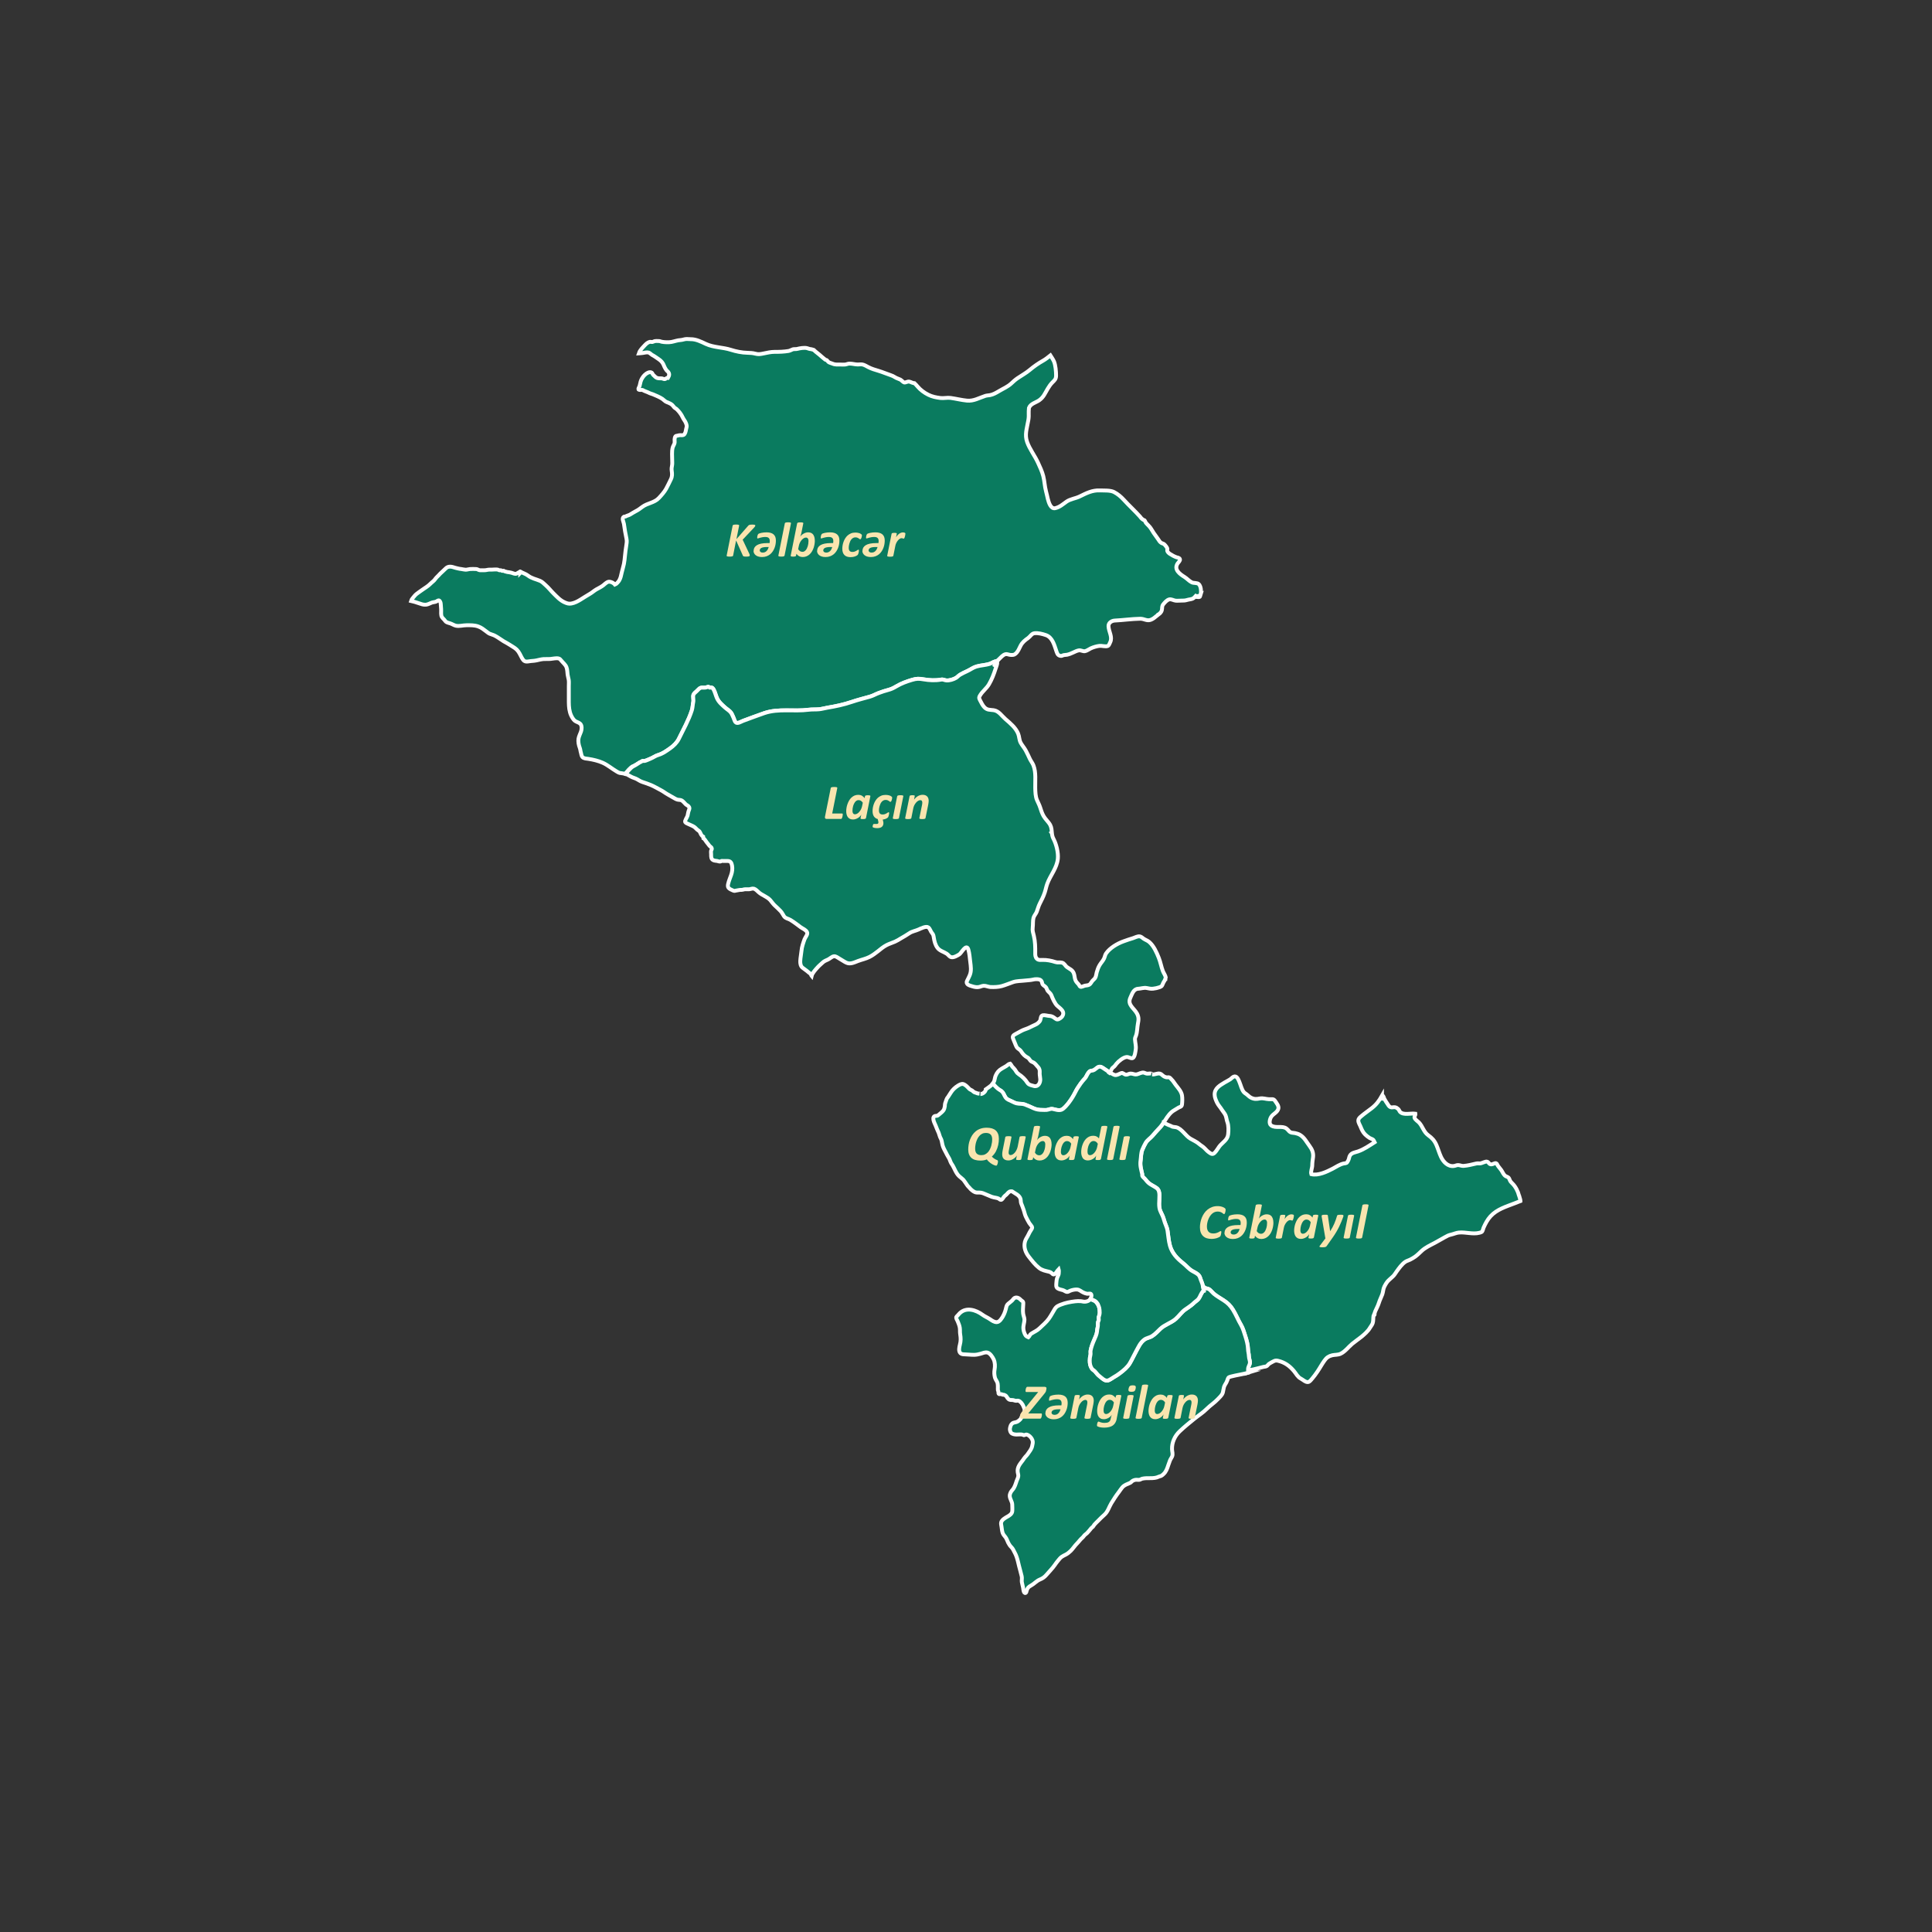 <?xml version="1.0" encoding="UTF-8"?>
<svg id="Layer_1" data-name="Layer 1" xmlns="http://www.w3.org/2000/svg" viewBox="0 0 500 500">
  <rect x="0" y="0" width="500" height="500" fill="#333333" stroke="none"/>
  <defs>
    <style>
      .cls-1 {
        fill: #0a7b5f;
        stroke: #fff;
        stroke-miterlimit: 10;
      }

      .cls-2 {
        fill: #f9e5af;
      }
    </style>
  </defs>
  <g>
    <path class="cls-1" d="m393.11,309.39c-.24-1.03-.89-2.3-1.64-3.04-.24-.24-.48-.46-.65-.76-.14-.24-.21-.59-.39-.79-.21-.22-.52-.26-.77-.42-.57-.38-.75-.99-1.12-1.54-.3-.44-.67-.8-.95-1.25-.14-.23-.17-.47-.43-.55-.32-.1-.84.31-1.21.3-.66-.03-.58-.52-1.07-.69-.46-.16-1.33.43-1.87.44-.36,0-.61-.05-.97.03-1.05.25-2.2.54-3.3.62-.5.03-.91-.22-1.39-.22-.4,0-.62.17-1.03.23-1.59.26-2.81-1.08-3.4-2.37-.45-.98-.73-2.01-1.16-3.01-.52-1.2-1.11-1.82-2.16-2.59-1.2-.89-1.41-2.3-2.4-3.31-.27-.28-1.04-.77-1.12-1.21-.08-.38.29-.65.22-1.04-1.16-.17-3.08.46-3.97-.48-.17-.18-.24-.51-.47-.72-.24-.22-.48-.39-.8-.46-.38-.08-.83.12-1.2-.02-.39-.15-.6-.6-.82-.92-.3-.43-.55-.83-.79-1.29-.14-.27-.18-.8-.55-.82-.01.02-.03.04-.04.07,0,.41,0,.83-.02,1.25.03-.42.02-.84.02-1.25-.74,1.3-1.43,2.26-2.64,3.21-.9.71-1.87,1.35-2.74,2.1-.37.32-.71.58-.74,1.08-.04.52.35,1.07.54,1.54.32.79.61,1.49,1.23,2.1.35.34.74.64,1.15.9.22.14.77.3.94.48.15.16.23.42.34.63-1.37.87-2.73,1.83-4.28,2.37-.71.25-1.57.31-2.04.98-.29.4-.25.9-.5,1.36-.42.8-.42.65-1.14.78-.98.18-2.01.89-2.88,1.35-1.51.78-3.75,1.86-5.53,1.42-.21-.67.24-1.6.24-2.31,0-.72.12-1.38.21-2.09.13-1.12-.25-2.01-.9-2.88-.78-1.04-1.33-2.2-2.47-2.89-.41-.25-.83-.35-1.27-.46-.27-.06-.56-.05-.85-.11-.72-.14-.83-.65-1.39-1.07-1.06-.82-2.81.01-3.96-.8-.66-.47-.36-1.65,0-2.22.49-.79,1.6-1.13,1.85-2.1.19-.72-.43-1.41-.82-2.01-.42-.65-.86-.43-1.58-.46-.83-.03-1.54-.36-2.4-.19-.86.17-1.44.21-2.28-.21-.46-.23-.82-.67-1.25-.97-.19-.13-.41-.26-.56-.43-.59-.66-.84-1.87-1.19-2.69-.26-.6-.65-1.7-1.49-1.34-.3.13-.6.48-.87.67-.47.32-.99.54-1.47.84-1.21.74-2.63,1.52-2.57,3.14.02.74.28,1.31.58,1.98.35.76.88,1.24,1.3,1.94.31.5.69.87.92,1.38.26.58.27,1.21.5,1.81.33.88.31,2.21.19,3.2-.18,1.45-1.46,2.04-2.26,3.07-.42.55-.74,1.2-1.24,1.68-.52.5-.88.27-1.41-.1-.43-.3-.8-.69-1.16-1.07-.44-.48-.95-.7-1.42-1.12-.65-.58-1.53-.94-2.27-1.38-1.27-.75-2.28-2.65-3.71-2.96-.32-.07-.59-.04-.92-.13-.21-.06-.46-.26-.64-.3-.36-.09-1.1-.49-1.65-.75-.35.52-.71,1.03-1.16,1.48-.62.62-1.18,1.3-1.76,1.96-.55.62-1.25,1.03-1.7,1.76-.35.57-.62,1.18-.88,1.79-.38.87-.32,1.86-.46,2.8-.2,1.31.15,2.33.42,3.56.04.16-.04.31.03.47.1.26.5.54.67.75.44.55.75.95,1.34,1.35.55.37,1.19.64,1.71,1.04.57.43.68,1.09.7,1.77.04,1.41-.33,3.06.32,4.34.36.7.69,1.42.89,2.18.25.95.74,1.75.89,2.72.2,1.25.28,2.61.62,3.86.53,1.95,1.82,3.32,3.37,4.53.87.68,1.57,1.62,2.57,2.13.47.24,1.03.54,1.42.9.35.33.48.84.63,1.29.18.54.51,1.14.53,1.7.02.42.13.57.24.92,0,0,0,.02,0,.03.14-.23.25-.47.2-.62.32.25.84.17,1.2.43.4.28.77.78,1.15,1.11.75.65,1.74,1.19,2.58,1.74,1.05.69,1.74,1.36,2.41,2.43.8,1.29,1.34,2.69,2.11,3.98.48.8.8,1.96,1.1,2.88.32.99.67,2.26.69,3.28.01.65.22,1.25.23,1.91,0,.59.34,1.18.26,1.77-.06.42-.33.81-.43,1.22-.1.4,0,.78-.05,1.18,0,.04,0,.07-.01.09.26-.07.51-.15.76-.23-.14-.01-.29,0-.42-.04-.05-.14-.05-.28,0-.42.29-.08.65-.1.94-.16.9-.18,1.77-.46,2.66-.66.52-.12.83-.04,1.15-.45.25-.31.47-.46.84-.65.7-.36,1.04-.69,1.82-.5,1.77.42,3.01,1.31,4.17,2.71.53.64.95,1.51,1.71,1.89.51.25,1.37,1.08,1.98.9.41-.12.78-.63,1.04-.94.48-.56.91-1.16,1.33-1.78.64-.94,1.16-1.94,1.83-2.86.53-.74,1.08-1.13,1.98-1.34.72-.16,1.47-.07,2.16-.39,1.16-.54,2.05-1.77,3.02-2.58.77-.64,1.61-1.19,2.39-1.82.74-.61,1.71-1.46,2.19-2.31.23-.4.59-.79.72-1.23.19-.58.1-1.29.21-1.9.05-.26.52-.18.18-.36.11-.25.16-.54.28-.82.29-.69.7-1.39.91-2.1.23-.78.62-1.48.9-2.25.24-.66.21-1.37.53-2,.32-.63.71-1.32,1.25-1.77.32-.27.63-.56.94-.85.42-.38.65-.83.98-1.28.6-.84,1.37-1.93,2.25-2.52.38-.26.84-.35,1.24-.56.45-.24.92-.49,1.33-.79.62-.46,1.13-.98,1.69-1.5.92-.85,2.21-1.45,3.32-2.03,1.17-.61,2.28-1.32,3.46-1.91.29-.14.52-.18.83-.26.67-.15,1.31-.47,2-.53,1.76-.17,3.58.51,5.31.06.23-.06.54-.14.69-.3.17-.19.29-.77.39-1.01.46-1.05,1.02-2.11,1.8-2.96,1.68-1.83,4.03-2.49,6.28-3.37.47-.18.97-.37,1.46-.57,0-.05,0-.09,0-.13-.05-.44-.25-.83-.35-1.28Z"/>
    <path class="cls-1" d="m323.04,353.99c.1-.41.37-.79.43-1.22.08-.59-.25-1.18-.26-1.77-.01-.66-.22-1.25-.23-1.91-.02-1.02-.37-2.29-.69-3.28-.3-.92-.62-2.08-1.1-2.88-.77-1.29-1.3-2.69-2.11-3.98-.67-1.07-1.36-1.75-2.41-2.43-.84-.55-1.82-1.09-2.58-1.74-.38-.33-.75-.83-1.15-1.11-.37-.25-.88-.18-1.2-.43.05.15-.06.39-.2.62.06.22.03.48.11.72-.09-.24-.06-.49-.11-.72-.17.27-.39.54-.48.69-.33.52-.54,1.16-.91,1.64-.25.32-.72.6-1.02.88-.26.24-.59.55-.88.77-.45.33-.93.69-1.4.99-.99.64-1.66,1.71-2.57,2.51-1.19,1.04-2.89,1.49-3.99,2.57-.66.65-1.38,1.41-2.16,1.9-.65.41-1.38.42-2,.91-1.08.84-1.45,1.84-2.1,3-.57,1.02-1.04,2.09-1.64,3.11-.59,1-1.66,1.88-2.58,2.57-.49.36-.96.7-1.5.98-.45.24-1.11.79-1.6.9-.83.18-1.57-.69-2.16-1.12-.5-.37-.77-.82-1.17-1.25-.28-.29-.6-.39-.83-.75-.42-.65-.52-1.28-.52-2.05,0-.53.05-.91.18-1.4.1-.4-.03-.78.04-1.17.16-.9.58-1.99.95-2.82.29-.65.63-1.4.71-2.09.05-.44.07-.76.18-1.18.12-.45,0-.91.1-1.35.03-.16.16-.28.19-.51.02-.23-.06-.49-.02-.71.1-.46.25-.68.25-1.17-.01-.93-.09-1.61-.64-2.39-.54-.77-1.07-.78-1.78-1.12-.31.45-.83.63-1.36.68-.41.04-.8-.12-1.2-.14-.46-.03-.94-.01-1.4.04-1.23.15-2.45.38-3.6.83-.74.29-1.23.46-1.68,1.2-.5.82-.94,1.67-1.5,2.46-.68.96-1.6,1.69-2.44,2.51-.66.64-1.42.91-2.17,1.41-.36.24-.36.61-.68.9-.43-.19-.67-.28-.9-.77-.22-.48-.38-.95-.41-1.48-.06-.79.26-1.52.28-2.29,0-.52-.28-1.07-.34-1.59-.1-.78-.02-1.53.02-2.31.01-.28.06-.59-.09-.81-.08-.12-.25-.18-.36-.27-.23-.18-.42-.43-.68-.58-.36-.21-.79-.28-1.13-.07-.25.15-.42.47-.64.68-.21.2-.44.39-.67.56-.45.34-.68.54-.81,1.09-.19.86-.42,1.63-.86,2.4-.32.55-.89,1.5-1.61,1.52-.63.02-1.23-.4-1.72-.74-.64-.44-1.35-.71-1.97-1.17-1.67-1.23-4.13-2.04-5.84-.45-.23.21-.41.46-.63.69-.06.06-.27.22-.3.31-.14.38.23.83.36,1.17.22.53.46,1.12.54,1.68.08.56,0,1.12.1,1.68.16.95.17,1.72-.08,2.67-.16.62-.4,1.67.13,2.19.3.29.77.3,1.16.31.79.02,1.6.13,2.38.12.56,0,1.14-.13,1.68-.28.58-.16,1.19-.47,1.81-.3.67.18,1.31,1.16,1.59,1.77.36.79.38,1.77.23,2.6-.13.71-.08,1.41.09,2.1.15.57.6.97.7,1.52.07.37.06.76.06,1.13,0,.2-.02.42.01.61.04.2.15.29.14.56-.02.69.33.38.85.48.09.02.09.11.18.13.1.02.21-.02.3,0,.14.04.42.12.55.23.28.25.39.61.68.87.44.39.75.21,1.27.3.22.04.37.14.6.17.23.03.5-.07.73-.01.29.07.58.33.77.55.27.32.44.63.59,1.02.17.46.36.74.19,1.24-.1.29-.13.45-.31.67-.15.18-.24.37-.35.59-.1.2-.17.45-.3.62-.17.23-.65.63-.91.75-.44.21-.9.12-1.29.46-.36.31-.44.7-.55,1.13-.1.37.01.96.27,1.26.32.37.95.45,1.41.46.49.01,1.1-.1,1.57.03.11.03.18.12.29.14.18.02.37-.13.54-.16.26-.04.45.04.67.18.48.29.88.78,1.06,1.31.17.51.02.98-.08,1.46-.18.86-.71,1.41-1.18,2.12-.2.3-.38.45-.61.7-.24.25-.42.59-.64.88-.72.95-1.51,1.82-1.31,3.11.06.39.2.68.13,1.09-.07.43-.29.76-.42,1.16-.25.75-.51,1.68-1.05,2.27-.41.46-.77,1.02-.72,1.68.06.76.62,1.39.64,2.15.01.56.06,1.2,0,1.76-.07.65-.72,1.07-1.25,1.36-.57.32-1.47.82-1.62,1.52-.07.33.04.72.09,1.05.09.54.12,1.13.3,1.65.15.44.48.75.75,1.12.33.45.45.96.7,1.44.23.44.47.8.82,1.14.4.39.55.85.82,1.33.81,1.44.98,3.12,1.44,4.64.15.51.26,1.04.4,1.56.12.48-.04,1,.03,1.48.07.5.25.99.33,1.48.04.24.11,1.58.66,1.34.18-.08.21-.38.25-.54.2-.74.48-1.02,1.15-1.38.83-.45,1.42-1.21,2.31-1.56.72-.29,1.23-.68,1.74-1.28.71-.84,1.48-1.59,2.12-2.51.24-.35.48-.68.75-1.01.29-.34.63-.8,1-1.06.33-.23.69-.39,1.04-.57.46-.23.94-.62,1.31-.98.59-.59,1.04-1.33,1.64-1.92.48-.48.85-1.05,1.36-1.47.25-.21.37-.45.58-.67.18-.2.45-.33.63-.52.4-.41.77-.87,1.12-1.31.11-.14.28-.21.4-.34.15-.17.25-.39.39-.56.29-.35.64-.65.96-.98.51-.52,1.06-1.08,1.62-1.56.89-.77,1.2-1.99,1.79-2.97.61-1,1.27-2.03,1.99-2.96.29-.38.55-.82.86-1.17.57-.64,1.22-.8,1.97-1.14.28-.13.27-.19.52-.41.25-.22.62-.35.94-.4.36-.05.75.06,1.09-.02.18-.04.38-.2.59-.26,1.41-.36,2.99.13,4.3-.52.24-.12.44-.12.66-.22.2-.09.46-.34.62-.49.64-.58.95-1.46,1.2-2.25.14-.42.29-.84.45-1.25.14-.36.39-.65.54-1,.29-.67,0-1.24-.01-1.93-.05-1.75.71-3.42,2.01-4.64,1.19-1.12,2.44-2.14,3.71-3.17,1.11-.9,2.27-1.6,3.28-2.62.91-.92,2.01-1.59,2.88-2.53.38-.4.74-.73,1.05-1.2.24-.36.29-.77.36-1.18.08-.48.18-.95.45-1.36.25-.4.44-.72.59-1.17.21-.64.19-.72.93-.92,1.45-.38,2.96-.57,4.41-.97,0-.03,0-.05.01-.09.05-.4-.05-.78.05-1.18Z"/>
    <path class="cls-1" d="m163.91,198.3c.45-.24.86-.47,1.28-.75.28-.19.5-.32.81-.45.12-.05.15-.15.27-.18.19-.05.39.03.58,0,.44-.1,1.06-.41,1.51-.59.68-.27,1.28-.73,1.99-.95,1.21-.36,2.04-.99,3.05-1.69.88-.61,1.81-1.51,2.28-2.46,1.19-2.43,2.55-4.82,3.39-7.43.22-.69.2-1.41.36-2.12.13-.59-.13-1.31.04-1.87.1-.33.57-.7.83-.93.49-.44.76-.92,1.4-.94.27,0,.55.02.82,0,.31-.02.6-.22.88-.2.05,0,.19.19.27.21.16.03.34-.07.49-.03.23.07.4.26.52.47.38.67.55,1.49.86,2.21.45,1.05,1.29,1.74,2.11,2.49.52.47,1.19.81,1.59,1.4.25.36.39.79.58,1.18.17.34.3.91.52,1.18.49.6,1.44-.11,1.99-.31,1.84-.66,3.66-1.38,5.52-2.01,3.68-1.24,7.63-.36,11.42-.86.92-.12,1.82-.04,2.75-.13.71-.07,1.41-.28,2.11-.4,2.13-.36,4.27-.8,6.32-1.5,1.55-.53,3.15-.92,4.73-1.37.81-.23,1.47-.64,2.24-.93.8-.3,1.65-.58,2.48-.8.83-.21,1.34-.48,2.06-.91,1.33-.78,2.64-1.26,4.12-1.7,1.16-.35,1.81-.33,2.96-.13,1.47.25,3.05.34,4.52.07.58-.11.86.17,1.41.21.77.05,1.83-.27,2.47-.66.39-.24.64-.57,1.03-.81.58-.35,1.19-.64,1.8-.91.83-.37,1.58-.97,2.45-1.22,1.15-.33,2.33-.32,3.5-.72.42-.14,1.34-.78,1.72-.59.17-.2.37-.37.58-.56.49-.45,1.02-1.15,1.7-1.3.45-.11.91.19,1.4.19.49,0,.77.04,1.16-.28.69-.55.97-1.37,1.35-2.11.45-.88,1.17-1.45,1.94-1.99.57-.4.91-1.15,1.63-1.24.96-.12,2.06.18,2.94.47,1.72.57,2.18,2.51,2.69,3.98.21.6.33,1.32,1.17,1.42.31.04.47-.13.75-.2.3-.07.58-.04.88-.1.56-.12,1.11-.34,1.63-.59.44-.21.94-.45,1.42-.54.57-.1,1.05.29,1.58.21.51-.08,1.05-.51,1.5-.72.68-.32,1.54-.57,2.29-.66.58-.07,1.61.26,2.14.03.34-.15.45-.61.62-.95.68-1.39-.38-2.73-.43-4.18-.03-.89.84-1.41,1.61-1.45,2.21-.11,4.38-.43,6.6-.47,1.06-.02,1.74.7,2.82.24.53-.23.97-.57,1.4-.95.19-.17.41-.32.61-.48-.12-.18-.21-.33-.27-.43.06.1.16.25.27.43.33-.26.63-.54.75-.99.17-.66-.06-.99.4-1.57.36-.45.92-1.1,1.51-1.25.56-.14,1.1.25,1.66.32.45.05.94-.01,1.39-.01.6,0,1.08,0,1.64-.18.44-.14,1.01-.15,1.41-.34.28-.13.37-.36.69-.44.11-.03.34.02.47.02.18,0,.5.08.66-.04.04-.03.11-.24.17-.44-.25.16-.54.25-.83.26-.39,0-.5-.08-.79-.35.29.27.39.35.79.35.3,0,.58-.1.83-.26.06-.2.1-.39.11-.46.12-.68-.01-1.83-.51-2.36-.42-.44-1.32-.24-1.84-.49-.67-.32-1.25-1.01-1.89-1.4-1.21-.75-2.79-1.89-1.79-3.47.18-.28.74-.75.61-1.12-.13-.41-.64-.41-.91-.51-.63-.23-1.12-.51-1.7-.88-.25-.16-.6-.48-.66-.76-.05-.24.07-.45-.02-.7-.09-.26-.57-.85-.78-1.02-.24-.2-.51-.2-.78-.37-.35-.23-.54-.55-.76-.9-.37-.58-.8-1.08-1.18-1.66-.46-.69-.76-1.35-1.34-1.91-.21-.21-.52-.51-.7-.75-.13-.18-.17-.44-.32-.6-.07-.03-.15-.05-.22-.08-.39-.21-.7-.5-.95-.88-1.35-1.51-2.86-2.87-4.22-4.37-.72-.79-1.56-1.5-2.51-1.99-.97-.5-2.58-.37-3.63-.42-2.02-.09-3.49.7-5.28,1.57-1.09.53-2.42.65-3.41,1.35-.94.67-1.72,1.39-2.88,1.67-1.18.29-1.69-1.45-1.93-2.37-.16-.66-.29-1.31-.47-1.97-.35-1.3-.38-2.63-.71-3.94-.31-1.21-.85-2.36-1.37-3.49-.83-1.81-2.17-3.51-2.82-5.38-.65-1.86-.07-3.38.24-5.22.15-.65.21-1.3.18-1.96-.01-.54,0-1.07.06-1.61.41-1.1,1.78-1.37,2.64-1.97,1.17-.82,1.52-1.84,2.22-3,.34-.56.7-1.11,1.16-1.58.63-.64,1-.88,1-1.85,0-1-.13-2.66-.54-3.62-.22-.52-.61-1.06-.93-1.57-.59.47-1.23.99-1.89,1.36-1.25.71-2.37,1.48-3.47,2.41-.94.79-2.08,1.41-3.1,2.1-.64.43-1.12.88-1.68,1.4-.9.84-2.11,1.34-3.16,1.97-.72.43-1.49.88-2.33,1.04-.47.09-.79.06-1.23.2-1.6.52-3,1.39-4.73,1.22-1.43-.14-2.86-.51-4.26-.7-.86-.11-1.78.13-2.64.02-1.08-.14-2.12-.34-3.09-.83-1.06-.53-2.05-1.25-2.81-2.16-.25-.3-.51-.58-.79-.84-.44,0-.87-.3-1.3-.4-.49-.12-.97.29-1.36.21-.27-.06-.7-.59-.98-.73-.48-.24-.96-.34-1.42-.64-.35-.23-.65-.36-1.05-.5-1.07-.36-2.12-.81-3.21-1.14-.91-.28-1.73-.5-2.58-.94-.44-.23-1.1-.63-1.59-.71-.36-.06-.8,0-1.17.01-.75,0-1.36-.23-2.11-.23-.49,0-.72.18-1.17.24-.37.05-.8,0-1.18,0-.77,0-1.43.07-2.09-.23-.38-.17-.76-.2-1.09-.46-.15-.12-.24-.32-.38-.43-.12-.09-.29-.06-.42-.16-.5-.38-.98-.82-1.46-1.24-.46-.4-.94-.71-1.4-1.17-.03-.03-.06-.05-.09-.08-.28-.06-.46-.19-.79-.22-.42-.04-.54-.13-.92-.24-.73-.21-1.9.01-2.6.19-.37.1-.74-.01-1.11.1-.38.12-.71.36-1.12.43-1.19.2-2.37.24-3.62.23-.93,0-1.9.22-2.81.41-.82.17-1.36.28-2.17.06-.69-.19-1.31-.21-2.04-.23-1.43-.03-2.93-.34-4.29-.77-2.08-.67-4.44-.58-6.46-1.52-1.22-.57-2.53-1.24-3.9-1.23-.46,0-1.03-.09-1.48-.01-.46.08-.72.21-1.22.24-.78.04-1.57.35-2.33.49-.69.13-1.85.08-2.52-.06-.23-.05-.44-.18-.76-.18-.38,0-.76-.05-1.12.05-.18.05-.29.16-.51.19-.23.03-.5-.07-.72-.02-.19.04-.55.24-.7.36-.39.31-.76.75-1.11,1.12-.34.36-.83.98-.98,1.48.34-.03.67-.03,1.03-.09.47-.07,1.05-.25,1.53-.1.28.09.58.42.82.57.3.18.6.32.88.53.57.43,1.22.75,1.67,1.29.37.45.5.82.72,1.34.13.3.36.67.58.93.09.11.23.18.32.29.46.55.32,1.01,0,1.58-.24-.07-.58.27-.77.32-.29.07-.46-.1-.71-.15-.46-.1-.88.04-1.33-.13-.35-.13-.51-.32-.78-.58-.1-.1-.23-.2-.31-.31-.11-.14-.15-.37-.3-.48-.57-.41-1.49.23-1.88.63-.46.47-.84,1.08-1.02,1.72-.11.4-.15.75-.27,1.14-.05.15-.2.33-.24.5-.1.37-.06.42.27.47.21.03.42-.03.63,0,.25.03.25.1.46.2.41.21.89.32,1.29.54.35.19.69.25,1.05.39.43.17.83.36,1.25.54.41.18.85.42,1.21.66.28.19.5.45.79.64.25.17.42.2.66.3.37.15.79.35,1.09.63.21.19.35.43.54.63.2.2.46.29.66.49.59.58,1.17,1.32,1.51,2.09.23.51.65.96.84,1.48.08.21.19.49.2.71.02.29-.13.62-.17.91-.06.42-.22,1.23-.63,1.43-.27.13-.62.07-.91.07-.31,0-.43.07-.72.14-.24.06-.34-.02-.51.2-.12.16-.19.56-.2.74-.02.31.06.64,0,.94-.09.43-.4.79-.51,1.24-.24,1.02-.11,2.17-.11,3.22,0,.43.05.9-.03,1.32-.1.5-.16.89-.09,1.41.12.8.15,1.48-.22,2.22-.41.8-.77,1.65-1.22,2.44-.52.91-1.17,1.62-1.88,2.39-1.17,1.27-2.96,1.29-4.32,2.32-.52.4-1.08.81-1.67,1.1-.53.26-.97.58-1.48.87-.31.18-.64.24-.96.38-.03.01-.15.11-.18.12-.14.04-.32-.01-.44.06-.66.36-.06,1.36,0,1.84.17,1.28.4,2.61.67,3.88.14.63.02,1.26-.08,1.89-.14.84-.23,1.66-.32,2.51-.07.7-.13,1.41-.27,2.09-.15.74-.39,1.46-.56,2.2-.16.74-.29,1.48-.69,2.13-.19.3-.71.9-1.06,1.03-.37-.47-1.32-.94-1.89-.68-.41.19-.82.59-1.18.88-.56.44-1.2.71-1.81,1.07-.55.33-1.02.77-1.59,1.1-.85.49-1.68,1.03-2.52,1.55-.72.44-1.46.82-2.29.97-.66.12-1.09-.02-1.72-.29-1.21-.53-2.04-1.47-2.96-2.38-.67-.66-1.23-1.41-1.94-2.03-.46-.4-.92-.92-1.48-1.16-1.08-.46-2.16-.62-3.12-1.36-.63-.49-1.37-.64-2.05-1.08-.02-.01,0,.06,0,.15.05,0,.09.01.14.03-.04.05-.07.17-.11.23,0,0,0,.01-.01.02,0,0,0-.01.01-.02,0-.04-.01-.17-.03-.27-.33-.02-.71.36-.97.44-.43.13-.88-.14-1.25-.24-.39-.11-.74-.13-1.14-.2-.21-.04-.45-.12-.67-.18-.05-.01-.11-.11-.18-.13-.15-.04-.33.05-.48.02-.12-.03-.13-.13-.24-.15-.13-.03-.25,0-.38,0-.21-.02-.27-.12-.46-.17-.45-.11-1.1,0-1.57,0-.43,0-.86-.02-1.25.08-.43.11-.93.07-1.4.08-.26,0-.46.02-.7-.07-.27-.1-.41-.23-.7-.24-.51-.02-1.08-.04-1.59,0-.4.03-.74.18-1.15.17-.37-.01-.71-.13-1.08-.17-.5-.04-1.01-.19-1.49-.3-.49-.12-.87-.32-1.4-.32-.55,0-.87.16-1.25.55-.41.42-.89.82-1.33,1.25-.3.3-.54.61-.86.89-.35.32-.56.77-.94,1.07-.6.47-1.07,1.06-1.75,1.49-.66.42-1.26.88-1.88,1.3-.42.29-.93.65-1.25,1.06-.25.32-.78.88-.88,1.26.64.13,1.28.36,1.93.57.65.21,1.25.48,1.95.4.54-.06.96-.33,1.46-.52.39-.15.82-.12,1.2-.3.24-.11.48-.39.76-.25.14.07.29.37.33.5.1.39.08.86.13,1.27.07.54.02,1.07.03,1.61.02.82.25,1.01.79,1.56.25.26.34.52.68.68.28.13.59.2.88.29.51.16.97.5,1.5.61.88.18,1.83-.13,2.73-.13,1.06,0,2-.04,3.01.31.8.27,1.45.8,2.11,1.3.28.21.55.45.87.59.43.18.88.28,1.3.49.83.42,1.54.99,2.33,1.47.48.29,1,.52,1.46.84.63.44,1.36.77,1.91,1.31.6.59.94,1.41,1.33,2.14.14.26.37.6.61.78.33.24.84.18,1.23.11.64-.11,1.27-.09,1.9-.23.59-.13,1.25-.3,1.84-.35.61-.05,1.23.02,1.85-.04.66-.06,1.43-.27,2.08-.12.31.07.51.31.7.56.43.54,1.09,1.05,1.33,1.7.22.59.23,1.29.3,1.91.05.45.21.88.28,1.33.09.54.03,1.1.03,1.65,0,1.11,0,2.22,0,3.32,0,1.16-.02,2.33.3,3.46.15.55.41,1.12.74,1.6.34.5.6.71,1.15.93.53.22.95.43,1.08,1.06.1.47.02,1-.13,1.44-.22.63-.53,1.17-.64,1.83-.11.7.06,1.65.32,2.3.17.42.17.85.31,1.29.12.38.12.83.39,1.13.38.42,1.06.4,1.56.48,1.23.19,2.56.5,3.7,1.01,1.29.58,2.31,1.48,3.53,2.2.29.17.55.35.88.43.35.08.72.07,1.07.16.1.03.19.06.28.09.59-.66,1.29-1.58,1.98-1.95Z"/>
    <path class="cls-1" d="m258.73,282.11c.71.38.91.77,1.23,1.46.35.75.72.99,1.47,1.29.54.21,1.06.57,1.63.71.72.18,1.43.04,2.1.28.81.29,1.54.64,2.34,1,.68.3,1.43.43,2.17.42.37,0,.78.05,1.16.01.54-.05,1.03-.37,1.6-.26.7.14,1.54.48,2.28.2.65-.25,1.51-1.32,1.92-1.87.65-.86,1.22-1.8,1.7-2.76.4-.81.84-1.43,1.35-2.16.36-.52.72-.89,1.12-1.35.29-.33.45-.82.7-1.19.11-.17.38-.54.57-.65.34-.19.75-.08,1.12-.33.83-.55,1.15-1.18,2.1-.6.64.39,1.23.86,1.89,1.26.14-.19.28-.38.39-.62.18-.39.26-.52.58-.76.37-.28.48-.51.78-.88.54-.67,1.79-1.7,2.67-1.76.5-.03,1.25.54,1.64.23.47-.37.59-1.56.68-2.11.15-1-.14-1.73-.19-2.68-.02-.41.15-.62.28-1,.32-.94.29-2.03.47-3,.2-1.05.29-1.75-.26-2.74-.77-1.38-2.51-2.22-1.69-4.02.45-.98.82-2.28,2.02-2.34.75-.04,1.47-.33,2.21-.19.59.11,1.04.24,1.66.17.56-.06,1.16-.19,1.69-.38.65-.24.65-.45.91-1.06.17-.4.57-.84.64-1.27-.15-.06-.3-.13-.46-.2.16.07.31.14.46.2.01-.07.02-.14.01-.21-.05-.52-.52-1.12-.71-1.62-.44-1.13-.61-2.3-1.06-3.42-.55-1.39-1.32-3.15-2.5-4.14-.44-.37-1-.54-1.47-.87-.29-.22-.57-.49-.95-.56-.56-.11-1.23.3-1.73.45-.84.25-1.67.53-2.49.83-1.61.58-3.54,1.71-4.51,3.13-.27.39-.32.89-.52,1.31-.29.62-.79,1.11-1.14,1.7-.36.61-.57,1.2-.76,1.88-.12.42-.15,1.03-.41,1.45-.17.27-.51.52-.72.77-.21.25-.45.75-.72.93-.35.24-.76.22-1.18.3-.27.05-.92.4-1.18.29-.26-.11-.28-.38-.44-.57-.34-.41-.71-.7-.89-1.22-.2-.57-.18-1.21-.42-1.77-.37-.86-1.04-1.02-1.72-1.53-.51-.38-.68-1.01-1.33-1.16-.57-.13-1.06.05-1.64-.14-1.15-.37-2.23-.59-3.45-.56-.52.01-.95.1-1.35-.27-.45-.42-.47-.96-.46-1.53.02-1.49-.01-2.93-.35-4.39-.19-.81-.42-1.35-.3-2.21.1-.8,0-1.75.2-2.5.14-.52.61-1.02.82-1.53.29-.72.44-1.44.8-2.14.46-.9.96-1.88,1.28-2.85.25-.74.38-1.52.65-2.26.79-2.2,2.51-4.08,2.75-6.51.15-1.59-.39-3.78-1.15-5.2-.27-.51-.35-1.02-.4-1.53-.19.05-.37.13-.52.24.15-.11.33-.19.52-.24-.06-.68-.08-1.35-.43-2.01-.46-.85-1.22-1.45-1.7-2.29-.41-.72-.65-1.46-.9-2.25-.21-.66-.53-1.23-.8-1.86-.42-.96-.44-2.12-.47-3.14-.05-1.98.25-3.94-.45-5.84-.23-.62-.65-1.11-.94-1.71-.35-.74-.68-1.48-1.07-2.19-.38-.7-.92-1.29-1.3-1.98-.41-.75-.35-1.61-.67-2.38-.65-1.56-2.05-2.7-3.29-3.77-.96-.84-1.71-2.1-3.04-2.29-.93-.13-1.65,0-2.37-.73-.51-.51-.84-1.25-1.17-1.87-.27-.51-.3-.7,0-1.2.65-1.11,1.7-1.81,2.35-2.94.72-1.23,1.25-2.62,1.68-3.98.13-.41.36-.93.42-1.35.04-.32-.02-.48-.15-.54-.11.13-.22.26-.3.43-.16.33-.21.71-.4,1.01.2-.31.24-.68.4-1.01.08-.16.18-.3.3-.43-.38-.19-1.3.45-1.72.59-1.17.39-2.35.38-3.5.72-.86.25-1.62.85-2.45,1.22-.62.28-1.22.57-1.8.91-.39.23-.64.57-1.03.81-.64.39-1.7.71-2.47.66-.55-.04-.83-.32-1.41-.21-1.47.27-3.05.19-4.52-.07-1.15-.2-1.8-.22-2.96.13-1.48.44-2.8.92-4.12,1.7-.72.43-1.24.69-2.06.91-.83.21-1.67.5-2.48.8-.78.29-1.43.69-2.24.93-1.58.45-3.18.84-4.73,1.37-2.05.7-4.2,1.15-6.32,1.5-.71.12-1.4.33-2.11.4-.92.09-1.82.01-2.75.13-3.78.5-7.73-.38-11.42.86-1.86.63-3.68,1.35-5.52,2.01-.55.2-1.5.9-1.99.31-.22-.27-.35-.84-.52-1.18-.19-.38-.33-.82-.58-1.18-.4-.58-1.07-.93-1.59-1.4-.83-.75-1.66-1.44-2.11-2.49-.31-.71-.49-1.54-.86-2.21-.12-.21-.29-.4-.52-.47-.15-.04-.34.05-.49.03-.09-.02-.23-.2-.27-.21-.28-.02-.58.18-.88.2-.27.02-.55-.01-.82,0-.65.02-.92.5-1.4.94-.26.23-.73.6-.83.93-.17.56.09,1.28-.04,1.87-.16.71-.14,1.43-.36,2.12-.84,2.61-2.21,5-3.39,7.43-.46.95-1.39,1.85-2.28,2.46-1.01.7-1.84,1.33-3.05,1.69-.71.21-1.31.68-1.99.95-.45.18-1.07.49-1.51.59-.19.04-.39-.04-.58,0-.12.03-.16.14-.27.18-.31.12-.53.25-.81.45-.41.28-.82.51-1.28.75-.69.37-1.39,1.29-1.98,1.95.63.24,1.17.66,1.78.91.28.12.58.2.85.32.64.29,1.04.66,1.72.88.74.24,1.51.5,2.22.8.85.36,1.71.88,2.53,1.3.64.33,1.2.79,1.84,1.14.58.31,1.11.62,1.68.96.24.14.47.27.74.35.32.1.79.05,1.09.19.41.19.78.71,1.1,1.01.24.23.54.32.76.56.32.36.21.62.06,1.02-.19.46-.22.92-.34,1.4-.08.34-.79,1.32-.61,1.65.14.25.69.42.93.55.47.24.98.4,1.42.7.35.24.59.6.93.83.27.19.43.28.58.61.2.41.35.85.8,1.09l.05.41c.42.23.7.9,1.03,1.24.21.22.35.48.55.71.15.17.44.33.55.53.17.32-.07.49-.13.74-.07.27,0,.66,0,.94,0,.6-.04,1.26.62,1.53.32.13.61.13.94.18.35.06.52.21.9.13.06-.01.1-.11.18-.13.13-.03.34,0,.48,0,.36,0,.73,0,1.09,0,.81,0,1.07.43,1.21,1.21.15.82.03,1.65-.24,2.42-.27.77-.6,1.53-.78,2.33-.07.31-.1.69.07.94.25.35.73.54,1.1.7.43.18.43.18.86.07.29-.08.59-.08.89-.16.21-.05.38-.02.59-.03.24,0,.39-.08.63-.13.43-.08.88.01,1.31-.03.43-.04.81-.27,1.25-.14.43.13.89.62,1.22.92.88.79,2.15,1.12,2.97,2.02.42.46.73.99,1.2,1.41.52.48,1.01.93,1.49,1.44.39.41.58.89.89,1.34.42.6,1.11.6,1.68.96.92.57,1.76,1.21,2.62,1.86.55.41,1.3.63,1.65,1.28.29.54-.44,1.3-.65,1.86-.33.92-.7,1.98-.78,2.95-.08.88-.28,1.76-.32,2.66-.03.63.09,1.35.59,1.74.52.42,1.07.75,1.57,1.21.16.15.43.28.56.47.1.15.1.32.22.46.19-.79,1.06-1.69,1.58-2.27.38-.43.83-.77,1.24-1.17.44-.43.9-.57,1.44-.83.49-.23.94-.73,1.49-.82.52-.09,1.01.37,1.46.61.59.32,1.13.73,1.73,1.02,1.04.51,2.04-.02,3.04-.4.98-.37,2.07-.59,3.01-1.07.76-.39,1.47-.91,2.14-1.44.73-.58,1.39-1.15,2.22-1.59.71-.38,1.47-.59,2.2-.91.55-.24,1.04-.55,1.55-.86.74-.43,1.47-.84,2.17-1.32.71-.5,1.64-.62,2.42-.98.54-.25,1.95-.95,2.5-.55.47.33.58,1.04.96,1.46.36.4.39.69.48,1.25.15.93.37,1.82.94,2.59.59.8,1.61,1,2.41,1.53.4.27.65.75,1.12.88.64.18,1.63-.4,2.15-.74.5-.32,1.83-2.94,2.32-1.2.28,1,.35,2.09.48,3.12.14,1.18.35,2.36-.13,3.5-.19.45-.41.88-.63,1.32-.16.32-.27.58-.03.91.28.39,1,.54,1.43.67.52.16,1.19.27,1.73.12.59-.16.9-.38,1.55-.26.49.09.91.28,1.42.3.95.02,1.91,0,2.82-.25.98-.27,1.94-.69,2.91-1.02.99-.34,2.15-.29,3.18-.42.67-.08,1.33-.08,1.99-.24.31-.07.55-.12.86-.11.55,0,1.16.04,1.41.64.18.42.02.59.41.91.26.22.56.38.75.67.14.22.19.51.33.73.14.21.36.39.54.56.42.4.51.78.73,1.32.22.55.52,1.08.84,1.58.34.53.86.81,1.3,1.25.47.47.83.93.57,1.64-.18.47-.55.76-.98.99-.6.32-.82,0-1.32-.35-.41-.28-.71-.4-1.21-.43-.52-.03-1.19-.27-1.71-.17-.63.12-.43,1.09-.77,1.54-.24.32-.69.71-1.05.86-.62.27-1.21.58-1.82.87-.59.27-1.23.42-1.81.73-.5.27-1,.54-1.5.81-.56.3-1,.57-.71,1.26.23.55.45,1.12.68,1.67.14.34.25.59.53.83.35.31.6.36.87.79.46.72.92,1.2,1.67,1.59.47.25.53.73.97,1.01.23.15.51.21.73.38.25.18.41.4.61.63.35.41.71.67.8,1.24.05.29.01.56.01.85,0,.5.13.99.15,1.49.05.95-.56,2.08-1.67,1.75-.55-.17-1.12-.23-1.52-.65-.23-.24-.38-.56-.6-.82-.34-.4-.74-.81-1.15-1.13-.31-.24-.68-.45-.96-.72-.27-.27-.43-.62-.65-.92-.2-.28-.41-.45-.63-.69-.24-.27-.36-.61-.61-.86-.36.05-.71.44-1.01.63-.38.24-.78.46-1.17.68-.79.46-1.22,1-1.58,1.83-.18.41-.2.85-.33,1.27-.09.31-.25.58-.45.82.46.58,1.21,1.35,1.76,1.65Z"/>
    <path class="cls-1" d="m283.96,337.31c.54.78.63,1.46.64,2.39,0,.49-.15.71-.25,1.17-.05.22.04.48.02.71-.03.23-.15.36-.19.51-.1.44.01.91-.1,1.35-.11.42-.13.73-.18,1.18-.07.69-.42,1.44-.71,2.09-.37.83-.79,1.92-.95,2.82-.07.39.06.77-.04,1.17-.13.5-.18.88-.18,1.4,0,.77.1,1.4.52,2.05.23.36.55.46.83.75.4.42.67.88,1.17,1.25.59.44,1.33,1.31,2.16,1.12.49-.11,1.15-.66,1.6-.9.53-.28,1.01-.62,1.5-.98.92-.68,1.99-1.57,2.58-2.57.6-1.01,1.07-2.09,1.64-3.11.65-1.16,1.02-2.16,2.1-3,.63-.48,1.35-.5,2-.91.78-.49,1.49-1.25,2.16-1.9,1.11-1.08,2.8-1.53,3.99-2.57.91-.8,1.58-1.87,2.57-2.51.46-.3.95-.66,1.4-.99.29-.21.61-.52.88-.77.31-.28.78-.57,1.02-.88.37-.47.58-1.12.91-1.64.09-.15.31-.42.48-.69,0,0,0-.02,0-.03-.1-.35-.22-.5-.24-.92-.02-.56-.35-1.17-.53-1.7-.15-.44-.28-.96-.63-1.29-.39-.36-.95-.66-1.42-.9-1-.51-1.7-1.45-2.57-2.13-1.54-1.21-2.83-2.58-3.37-4.53-.34-1.25-.42-2.61-.62-3.86-.15-.97-.65-1.77-.89-2.72-.2-.76-.54-1.48-.89-2.18-.65-1.28-.28-2.93-.32-4.34-.02-.68-.13-1.34-.7-1.77-.52-.39-1.16-.67-1.71-1.04-.59-.4-.9-.81-1.34-1.35-.17-.21-.57-.5-.67-.75-.06-.16,0-.31-.03-.47-.28-1.23-.62-2.25-.42-3.56.14-.94.08-1.93.46-2.8.27-.61.54-1.22.88-1.79.45-.73,1.15-1.13,1.7-1.76.58-.66,1.15-1.33,1.76-1.96.45-.45.81-.96,1.16-1.48-.2-.09-.37-.17-.5-.21.13.04.3.12.5.21.62-.93,1.18-1.91,2.04-2.69.45-.41,1.04-.66,1.54-1.01.61-.43,1.09-.29,1.18-.98.08-.68.12-1.68,0-2.35-.18-1.08-1.02-1.92-1.65-2.76-.36-.48-.64-.97-1.04-1.36-.15-.15-.37-.44-.58-.53-.25-.11-.48.02-.73-.03-.44-.09-.67-.22-.98-.47-.27-.21-.4-.4-.74-.49-.66-.16-1.34.31-1.97.2.02,0-.2-.18-.25-.2-.26-.09-.67.01-.95.01-.48,0-.56-.15-.92-.25-.63-.18-1.34.34-1.92.44-.52.08-.82-.13-1.33-.2-.55-.07-.76.16-1.22.26-.39.08-.54-.11-.83-.25-.43-.2-.31-.28-.81-.06-.46.2-.96.49-1.41.42-.26-.04-.66-.28-.92-.42-.16-.08-.31-.17-.46-.26-.12.16-.25.31-.38.5.13-.18.25-.34.38-.5-.67-.4-1.25-.87-1.89-1.26-.95-.58-1.27.04-2.1.6-.37.25-.79.14-1.12.33-.19.11-.46.47-.57.65-.24.37-.4.86-.7,1.19-.4.45-.76.83-1.12,1.35-.5.73-.95,1.35-1.35,2.16-.48.96-1.04,1.9-1.7,2.76-.42.55-1.28,1.62-1.92,1.87-.74.28-1.58-.06-2.28-.2-.56-.11-1.06.21-1.6.26-.37.04-.79-.02-1.16-.01-.75.01-1.49-.11-2.17-.42-.8-.35-1.53-.71-2.34-1-.67-.24-1.38-.1-2.1-.28-.57-.14-1.09-.49-1.63-.71-.75-.3-1.12-.54-1.47-1.29-.32-.69-.52-1.08-1.23-1.46-.55-.3-1.3-1.07-1.76-1.65-.5.61-1.26,1.04-1.86,1.49.01.58-.8,1.24-1.37,1.22.01,0-.15-.12-.19-.13-.1-.02-.22.02-.32.01-.19-.02-.37-.08-.54-.16-.16-.07-.37-.1-.55-.19-.21-.11-.32-.26-.5-.4-.28-.21-.56-.23-.82-.5-.24-.25-.48-.52-.74-.74-.2-.17-.52-.39-.78-.47-.5-.15-1.02.18-1.43.43-.67.41-1.38,1.07-1.81,1.78-.21.34-.45.67-.66,1.03-.1.17-.21.27-.31.42-.13.2-.18.44-.27.67-.08.23-.17.47-.24.7-.07.25-.04.45-.07.71-.04.29-.16.8-.35,1.05-.34.46-.87.84-1.3,1.21-.29.25-.37.19-.71.23-.22.02-.38.08-.51.27-.25.38,0,1.13.18,1.53.24.53.47,1.07.68,1.63.12.33.3.64.43.97.14.35.2.72.35,1.07.16.35.34.62.42,1.01.11.56.19,1.1.41,1.64.3.73.72,1.37,1.05,2.08.18.38.44.68.59,1.07.16.4.29.82.54,1.17.71,1,1.02,2.34,1.95,3.18.33.3.7.56,1.02.87.21.21.36.49.55.73.21.28.4.59.6.87.14.2.31.3.46.49.24.29.4.47.73.72.22.17.44.32.7.43.33.13.64.12.98.11.55,0,.88.06,1.37.27.65.28,1.29.55,1.97.82.36.14.72.18,1.1.26.24.05.46.09.69.2.19.09.39.34.61.34.35,0,.62-.55.79-.78.18-.24.36-.35.58-.53.42-.36.61-.86,1.2-.9.41-.03.37.02.63.21.42.31.91.51,1.31.88.4.37.63.79.64,1.33,0,.56.17.86.38,1.38.29.69.5,1.43.7,2.15.16.56.45,1.01.7,1.53.28.57.53.94.93,1.41.34.4.29.62.01,1.02-.31.44-.55.9-.78,1.39-.3.64-.7,1.08-.87,1.78-.35,1.41.15,2.75,1.02,3.85.79,1.01,1.6,2.07,2.62,2.88.83.66,1.66.76,2.63,1.01.29.08.43.16.66.35.13.11.31.36.49.35.51-.03.97-1.04,1.31-1.37.1.33.06.88.02,1.22-.05.34-.26.62-.37.94-.16.45-.23.97-.25,1.45-.02.5-.13,1.03.33,1.35.38.27.95.34,1.38.47.26.08.73.41,1,.46.3.05.59-.19.86-.3.54-.21,1.16-.35,1.74-.33.72.02,1.12.55,1.73.8.29.12.62.26.93.3.24.04.76-.12.96.03.31.24.11.96-.05,1.24-.01.02-.03.04-.05.07.72.34,1.24.35,1.78,1.12Z"/>
  </g>
  <g>
    <path class="cls-2" d="m195.46,136.02c0,.08-.03.16-.08.24s-.14.19-.27.33l-2.91,3.08,1.73,3.66c.03.08.06.16.08.22.02.06.03.12.03.17,0,.06-.01.11-.04.15-.03.04-.08.07-.14.1-.07.03-.16.04-.28.06s-.26.02-.44.02-.32,0-.43-.02c-.11-.01-.2-.03-.26-.05-.06-.02-.11-.05-.14-.09-.03-.04-.05-.08-.07-.13l-1.74-3.89-.77,3.91s-.03.09-.06.12c-.03.03-.08.06-.16.08-.07.02-.16.04-.27.05-.11.01-.24.02-.4.02s-.3,0-.4-.02c-.1-.01-.19-.03-.25-.05-.06-.02-.1-.05-.12-.08-.02-.03-.03-.07-.01-.12l1.55-7.76s.02-.09.06-.12c.03-.03.09-.06.16-.08.07-.02.16-.04.27-.05.11-.01.24-.02.41-.02s.29,0,.4.02c.1.01.19.03.24.05.06.02.1.05.12.08.02.03.03.07.02.12l-.7,3.51,3.05-3.48c.04-.05.09-.1.14-.13s.11-.07.19-.09.17-.04.28-.05c.11-.01.25-.02.41-.02s.31,0,.42.02c.11.01.19.03.25.05.06.02.1.05.12.08.02.03.04.07.04.12Z"/>
    <path class="cls-2" d="m195.04,142.54c0-.3.07-.58.21-.82.14-.24.35-.45.64-.63.29-.18.66-.31,1.1-.4s.98-.14,1.6-.14h.58c.02-.1.03-.19.04-.29,0-.09.01-.18.01-.26,0-.34-.09-.6-.27-.77s-.46-.26-.86-.26c-.28,0-.53.02-.75.06-.22.04-.42.08-.58.13-.17.05-.31.09-.42.13-.11.04-.19.06-.24.06s-.09-.01-.11-.04-.03-.08-.03-.14c0-.07,0-.15.02-.25s.03-.19.05-.28c.02-.09.05-.18.09-.26s.08-.14.12-.18c.05-.05.14-.1.28-.15s.3-.1.49-.14c.19-.04.4-.08.64-.1.24-.03.48-.04.72-.04.41,0,.76.04,1.06.13s.56.21.76.39.36.39.46.66c.1.27.15.59.15.96,0,.28-.03.59-.08.91-.05.32-.14.64-.26.96-.12.31-.27.62-.46.9s-.41.54-.68.76c-.26.22-.57.39-.92.52-.35.13-.74.2-1.19.2-.38,0-.72-.05-.99-.14-.28-.09-.5-.21-.68-.36-.18-.15-.31-.32-.4-.51-.09-.19-.13-.39-.13-.59Zm1.57-.12c0,.17.07.31.2.42.13.11.33.17.58.17.21,0,.4-.04.57-.11s.31-.18.44-.31c.13-.13.24-.28.33-.46.09-.18.16-.36.22-.56h-.53c-.34,0-.62.02-.85.07-.23.04-.41.1-.55.18-.14.08-.24.17-.3.27-.06.1-.1.21-.1.33Z"/>
    <path class="cls-2" d="m203.03,143.79s-.03.08-.06.11c-.03.03-.08.06-.14.08-.06.02-.15.04-.25.05-.11.01-.24.02-.39.02-.16,0-.29,0-.39-.02-.1-.01-.18-.03-.23-.05s-.09-.05-.11-.08c-.02-.03-.02-.07-.02-.11l1.67-8.35s.03-.08.06-.11.08-.06.15-.09c.07-.02.15-.04.26-.05s.23-.02.39-.02.29,0,.38.02.18.03.23.05c.05.02.09.05.11.09.02.03.02.07.01.11l-1.66,8.35Z"/>
    <path class="cls-2" d="m210.88,139.92c0,.28-.03.58-.08.9s-.13.63-.23.95c-.11.31-.24.61-.41.9-.17.29-.36.54-.6.76-.23.22-.5.4-.8.53-.3.13-.63.2-1,.2s-.67-.07-.94-.21c-.27-.14-.51-.35-.71-.63l-.09.48c-.02.09-.08.15-.2.19-.12.04-.3.06-.56.06s-.43-.02-.52-.06-.13-.11-.11-.19l1.67-8.35s.03-.08.06-.11.08-.06.15-.09c.07-.02.15-.04.26-.05s.23-.02.39-.02.28,0,.38.02c.1.01.17.03.23.05.06.02.09.05.11.09.02.03.02.07.01.11l-.45,2.27c-.02.1-.04.2-.07.31-.03.11-.05.21-.09.32-.03.11-.06.21-.1.31-.03.1-.06.19-.09.26.08-.14.19-.27.33-.41.14-.14.3-.26.49-.37s.38-.2.59-.27c.21-.07.42-.1.63-.1.24,0,.45.03.63.09.18.06.33.14.46.25s.24.23.32.37c.08.14.15.29.2.45.05.16.08.32.1.49.02.17.03.33.03.5Zm-1.64.16c0-.11,0-.22-.02-.33s-.05-.22-.1-.31-.12-.17-.2-.23c-.08-.06-.2-.09-.34-.09-.19,0-.38.06-.57.17-.19.11-.37.27-.54.46s-.32.42-.45.68c-.13.26-.22.53-.28.83l-.18.86c.15.23.31.41.49.52.18.11.39.17.63.17.17,0,.33-.04.47-.12.14-.08.27-.19.39-.33s.22-.29.3-.48.16-.37.22-.57c.06-.2.1-.41.13-.61s.04-.41.04-.6Z"/>
    <path class="cls-2" d="m211.48,142.54c0-.3.07-.58.21-.82.14-.24.35-.45.64-.63.29-.18.66-.31,1.1-.4s.98-.14,1.6-.14h.58c.02-.1.03-.19.04-.29,0-.09.01-.18.01-.26,0-.34-.09-.6-.27-.77s-.46-.26-.86-.26c-.28,0-.53.02-.75.06-.22.04-.42.08-.58.13-.17.05-.31.09-.42.13-.11.04-.19.06-.24.06s-.09-.01-.11-.04-.03-.08-.03-.14c0-.07,0-.15.02-.25s.03-.19.05-.28c.02-.09.05-.18.09-.26s.08-.14.12-.18c.05-.05.14-.1.28-.15s.3-.1.49-.14c.19-.04.4-.08.64-.1.24-.03.48-.04.72-.04.41,0,.76.04,1.06.13s.56.21.76.39.36.39.46.66c.1.27.15.59.15.96,0,.28-.03.59-.08.91-.05.32-.14.64-.26.96-.12.31-.27.62-.46.9s-.41.54-.68.76c-.26.22-.57.39-.92.52-.35.13-.74.2-1.19.2-.38,0-.72-.05-.99-.14-.28-.09-.5-.21-.68-.36-.18-.15-.31-.32-.4-.51-.09-.19-.13-.39-.13-.59Zm1.57-.12c0,.17.07.31.2.42.13.11.33.17.58.17.21,0,.4-.04.57-.11s.31-.18.44-.31c.13-.13.24-.28.33-.46.09-.18.16-.36.22-.56h-.53c-.34,0-.62.02-.85.07-.23.04-.41.1-.55.18-.14.08-.24.17-.3.27-.06.1-.1.21-.1.33Z"/>
    <path class="cls-2" d="m223.07,138.5c0,.1-.01.21-.04.33s-.05.24-.09.35-.09.2-.14.28c-.06.07-.12.11-.19.11-.06,0-.12-.03-.18-.08-.06-.05-.13-.11-.22-.17s-.2-.12-.33-.17c-.13-.05-.3-.08-.51-.08-.22,0-.42.05-.59.15s-.33.22-.45.38c-.13.15-.24.33-.32.53-.08.2-.15.4-.21.6-.06.2-.09.39-.12.58-.02.18-.03.34-.03.48,0,.34.07.6.22.78s.39.27.71.27c.24,0,.44-.03.61-.09.17-.06.31-.13.43-.2.12-.07.22-.14.31-.2s.17-.09.24-.09c.04,0,.07.02.09.06.02.04.03.09.03.17s0,.16-.03.27c-.02.11-.04.22-.07.33s-.06.21-.1.31c-.04.1-.08.17-.14.23-.06.06-.15.12-.27.19-.12.07-.26.13-.42.19-.16.06-.34.1-.52.13s-.38.05-.59.05c-.72,0-1.27-.18-1.62-.55-.36-.37-.54-.91-.54-1.62,0-.26.02-.54.07-.85s.13-.62.24-.93c.11-.31.25-.61.43-.9s.39-.55.64-.77.55-.4.88-.54.72-.2,1.16-.2c.17,0,.33.01.5.04s.31.06.44.1c.14.04.25.1.36.16s.18.11.23.16c.05.05.08.09.1.13s.02.08.02.14Z"/>
    <path class="cls-2" d="m223.21,142.54c0-.3.07-.58.21-.82.14-.24.35-.45.64-.63.29-.18.66-.31,1.1-.4s.98-.14,1.6-.14h.58c.02-.1.03-.19.04-.29,0-.09.01-.18.01-.26,0-.34-.09-.6-.27-.77s-.46-.26-.86-.26c-.28,0-.53.02-.75.06-.22.04-.42.08-.58.13-.17.05-.31.09-.42.13-.11.04-.19.06-.24.06s-.09-.01-.11-.04-.03-.08-.03-.14c0-.07,0-.15.02-.25s.03-.19.05-.28c.02-.09.05-.18.09-.26s.08-.14.12-.18c.05-.05.14-.1.28-.15s.3-.1.49-.14c.19-.04.4-.08.64-.1.24-.03.48-.04.72-.04.41,0,.76.04,1.06.13s.56.21.76.39.36.39.46.66c.1.27.15.59.15.96,0,.28-.03.59-.08.91-.05.32-.14.64-.26.96-.12.31-.27.62-.46.9s-.41.54-.68.76c-.26.22-.57.39-.92.52-.35.13-.74.2-1.19.2-.38,0-.72-.05-.99-.14-.28-.09-.5-.21-.68-.36-.18-.15-.31-.32-.4-.51-.09-.19-.13-.39-.13-.59Zm1.57-.12c0,.17.07.31.2.42.13.11.33.17.58.17.21,0,.4-.04.57-.11s.31-.18.44-.31c.13-.13.24-.28.33-.46.09-.18.16-.36.22-.56h-.53c-.34,0-.62.02-.85.07-.23.04-.41.1-.55.18-.14.08-.24.17-.3.27-.06.1-.1.21-.1.33Z"/>
    <path class="cls-2" d="m234.32,138.04s0,.08-.01.16-.02.17-.04.27-.04.21-.06.31c-.03.11-.05.21-.09.3-.03.09-.07.17-.11.23s-.08.09-.13.09c-.04,0-.08,0-.12-.02-.04-.01-.08-.03-.13-.04-.05-.02-.1-.03-.15-.04-.05-.01-.12-.02-.19-.02-.14,0-.3.06-.46.17s-.32.25-.47.44c-.15.18-.28.39-.4.63-.12.24-.2.49-.25.75l-.51,2.55s-.03.08-.06.11c-.03.03-.08.06-.15.08s-.15.04-.26.05c-.11.01-.24.02-.39.02s-.28,0-.38-.02c-.1-.01-.18-.03-.23-.05-.06-.02-.09-.05-.11-.08-.02-.03-.02-.07-.01-.11l1.13-5.67s.03-.08.06-.11c.03-.03.07-.06.13-.08.06-.02.13-.03.22-.04.09-.01.2-.02.33-.02s.24,0,.32.02c.08.01.15.03.19.04.05.02.08.04.09.08.01.03.02.07,0,.11l-.18.9c.1-.18.22-.35.35-.5.13-.15.28-.28.43-.4.15-.11.31-.2.47-.26.16-.06.32-.1.48-.1.06,0,.13,0,.19.01s.13.02.18.03c.06.01.11.03.15.05.04.02.08.04.1.06.03.03.04.07.04.12Z"/>
  </g>
  <g>
    <path class="cls-2" d="m218.09,210.81s0,.08,0,.14c0,.07-.02.14-.03.23s-.03.17-.06.26-.05.17-.08.24c-.03.07-.07.13-.11.18s-.09.07-.15.07h-3.76c-.07,0-.13,0-.19-.03-.06-.02-.1-.05-.14-.1-.04-.04-.06-.1-.07-.17-.01-.07-.01-.14,0-.24l1.5-7.46s.02-.08.06-.11c.03-.03.09-.06.16-.08.07-.02.16-.04.27-.05.11-.01.24-.02.41-.02s.29,0,.4.02c.11.01.19.03.25.05s.1.05.12.08c.02.03.02.07.02.11l-1.32,6.61h2.59c.06,0,.1.02.12.07s.04.11.04.18Z"/>
    <path class="cls-2" d="m224.09,211.73c-.02.09-.08.15-.2.19s-.3.06-.56.06c-.13,0-.24,0-.32-.01-.08,0-.15-.02-.2-.04-.05-.02-.08-.04-.1-.08-.01-.03-.02-.07,0-.12l.18-.91c-.06.14-.16.28-.3.43-.14.15-.3.29-.49.41-.19.12-.4.22-.63.3s-.47.12-.71.12c-.34,0-.62-.06-.84-.18s-.4-.28-.54-.48c-.13-.2-.23-.43-.29-.69-.06-.26-.09-.53-.09-.81,0-.27.03-.56.08-.87.05-.32.13-.63.24-.94.11-.31.24-.61.41-.9.16-.29.36-.55.59-.77s.5-.4.79-.54c.3-.13.64-.2,1.01-.2.35,0,.66.07.93.22.27.15.51.36.71.64l.1-.5c.02-.09.08-.15.2-.19s.3-.06.56-.06c.13,0,.23,0,.32.02.08.01.15.03.2.04.05.02.08.04.1.08.02.03.02.07.01.11l-1.14,5.67Zm-.79-3.97c-.15-.23-.31-.41-.49-.52-.18-.12-.39-.17-.62-.17-.18,0-.34.04-.49.13-.15.08-.28.2-.39.34-.11.14-.21.31-.3.49s-.16.38-.22.58c-.06.2-.1.4-.13.61-.03.21-.04.39-.04.57,0,.13,0,.25.03.36.02.11.05.22.1.3s.12.16.2.21c.08.05.19.08.32.08.19,0,.38-.06.57-.17.19-.11.38-.26.54-.46.17-.19.32-.42.45-.67.13-.26.22-.53.28-.82l.18-.86Z"/>
    <path class="cls-2" d="m227.19,211.98c-.44-.11-.77-.34-1.01-.68-.24-.35-.36-.81-.36-1.39,0-.26.02-.54.07-.85s.13-.62.24-.93c.11-.31.25-.61.43-.9s.39-.55.64-.77.55-.4.88-.54.72-.2,1.16-.2c.17,0,.33.01.5.04s.31.06.44.1c.14.04.25.1.36.16s.18.11.23.16c.05.05.08.09.1.13s.02.08.02.14c0,.1-.01.21-.04.33s-.05.24-.09.35-.09.2-.14.28c-.06.07-.12.11-.19.11-.06,0-.12-.03-.18-.08-.06-.05-.13-.11-.22-.17s-.2-.12-.33-.17c-.13-.05-.3-.08-.51-.08-.22,0-.42.05-.59.15s-.33.22-.45.38c-.13.15-.24.33-.32.53-.08.2-.15.4-.21.6-.06.2-.09.39-.12.58-.02.18-.03.34-.03.48,0,.34.07.6.22.78s.39.27.71.27c.24,0,.44-.03.61-.09.17-.06.31-.13.43-.2.12-.07.22-.14.31-.2s.17-.09.24-.09c.04,0,.07.02.09.06.02.04.03.09.03.17s0,.16-.03.27c-.02.11-.04.22-.07.33s-.06.21-.1.31c-.04.1-.08.17-.14.23-.06.06-.15.12-.28.2s-.29.14-.47.2-.37.1-.57.12l.08.32c.03.11.05.21.07.3.02.09.03.19.03.28,0,.23-.04.43-.11.59-.07.17-.18.3-.31.41-.14.11-.3.19-.49.24s-.4.08-.63.08c-.12,0-.24,0-.36-.01s-.22-.02-.32-.04c-.1-.02-.18-.04-.26-.06-.08-.02-.14-.05-.19-.07-.05-.03-.08-.05-.1-.08-.02-.03-.03-.07-.03-.12,0-.04,0-.1.02-.18s.03-.15.05-.23.06-.14.1-.2c.04-.06.1-.09.17-.09h.72c.06,0,.12,0,.17-.02.05-.02.1-.04.14-.06.04-.03.07-.06.09-.11s.04-.1.04-.16c0-.04,0-.09,0-.15,0-.06-.02-.11-.03-.17l-.13-.53Z"/>
    <path class="cls-2" d="m232.65,211.72s-.03.08-.06.11c-.03.03-.08.06-.15.08s-.15.04-.26.05c-.11.01-.24.02-.39.02s-.28,0-.38-.02c-.1-.01-.18-.03-.23-.05-.06-.02-.09-.05-.11-.08-.02-.03-.02-.07-.01-.11l1.13-5.66s.03-.08.06-.11.08-.06.15-.08.15-.04.25-.05c.1-.01.23-.02.39-.02s.28,0,.38.02c.1.01.18.03.24.05.06.02.09.05.11.08.02.03.02.07.01.11l-1.13,5.66Z"/>
    <path class="cls-2" d="m240.33,207.32c0,.15,0,.3-.03.44-.02.15-.04.3-.07.46l-.71,3.5s-.03.08-.06.11-.08.06-.15.08-.15.04-.25.05c-.1.01-.23.02-.39.02s-.28,0-.38-.02c-.1-.01-.18-.03-.23-.05-.05-.02-.09-.05-.11-.08-.02-.03-.02-.07-.02-.11l.69-3.4c.02-.1.04-.21.05-.31s.02-.2.02-.28c0-.19-.04-.35-.12-.47s-.22-.18-.41-.18c-.17,0-.35.06-.54.17s-.37.26-.53.45c-.17.19-.32.41-.45.66-.13.25-.22.52-.28.8l-.51,2.56s-.03.08-.06.11c-.03.03-.08.06-.15.08s-.15.04-.26.05c-.11.01-.24.02-.39.02s-.28,0-.38-.02c-.1-.01-.18-.03-.23-.05-.06-.02-.09-.05-.11-.08-.02-.03-.02-.07-.01-.11l1.14-5.67s.03-.08.05-.11c.03-.03.07-.06.13-.08.06-.02.13-.03.22-.04.09-.01.2-.02.33-.02s.24,0,.32.02c.08.01.15.03.19.04.05.02.08.04.09.08.01.03.02.07,0,.11l-.18.93c.09-.15.21-.3.36-.45.15-.15.32-.29.51-.42s.4-.22.63-.3c.23-.08.46-.12.71-.12.3,0,.54.04.75.13.2.09.36.2.49.35s.21.32.27.52c.05.2.08.41.08.63Z"/>
  </g>
  <g>
    <path class="cls-2" d="m258.28,300.52s0,.09-.01.17c0,.07-.02.15-.04.24-.02.08-.04.17-.06.26s-.05.17-.09.24c-.03.07-.07.13-.11.17-.04.04-.09.07-.14.07-.04,0-.11-.01-.21-.03-.09-.02-.21-.06-.34-.11-.13-.05-.28-.12-.44-.21-.16-.08-.32-.19-.49-.31-.17-.12-.33-.26-.5-.42-.17-.16-.32-.34-.46-.54-.22.1-.47.18-.74.23s-.57.08-.9.08c-.51,0-.96-.06-1.36-.17-.39-.11-.72-.29-.99-.53-.27-.24-.47-.54-.61-.89-.14-.36-.21-.78-.21-1.27,0-.4.03-.81.1-1.25.07-.43.18-.86.34-1.28s.36-.81.6-1.19c.25-.38.55-.71.9-1,.35-.29.76-.52,1.23-.68s1-.25,1.6-.25c.51,0,.96.06,1.35.17.39.12.72.29.99.53.27.24.47.54.61.9.14.36.21.79.21,1.28,0,.24-.01.5-.04.76s-.07.54-.13.81c-.06.27-.14.54-.23.82-.1.27-.21.54-.34.8-.13.26-.29.51-.47.74-.18.23-.38.46-.61.66.2.21.38.37.55.48s.32.2.45.27.24.11.32.14c.09.03.14.06.17.09s.05.06.06.09c0,.03.01.08.01.14Zm-1.5-5.64c0-.26-.03-.49-.09-.7-.06-.21-.15-.39-.28-.53-.13-.14-.29-.25-.5-.33-.21-.08-.46-.12-.75-.12-.37,0-.69.07-.97.21s-.53.33-.73.56-.38.49-.52.78c-.14.29-.25.59-.34.89s-.14.6-.18.89c-.04.29-.05.54-.05.75,0,.26.03.5.09.71.06.21.15.38.28.52s.3.25.5.33.46.11.75.11c.36,0,.69-.07.96-.21s.52-.32.73-.55.38-.49.52-.78.25-.59.34-.89c.08-.3.14-.59.18-.88.04-.29.05-.54.05-.77Z"/>
    <path class="cls-2" d="m264.31,299.97s-.03.08-.05.11c-.03.03-.07.06-.13.08-.06.02-.13.03-.22.04-.09,0-.2.02-.33.02s-.24,0-.32-.02c-.08-.01-.15-.03-.19-.04-.05-.02-.08-.04-.09-.08-.01-.03-.02-.07,0-.11l.17-.92c-.08.15-.2.3-.35.45s-.32.29-.51.41c-.19.12-.4.22-.63.3-.22.08-.45.11-.69.11-.3,0-.55-.04-.75-.12-.21-.08-.37-.2-.5-.34s-.22-.31-.27-.51c-.06-.2-.08-.42-.08-.65,0-.14,0-.29.03-.44.02-.15.04-.3.07-.46l.7-3.51s.03-.08.06-.11.08-.06.15-.08c.07-.02.15-.03.26-.04s.24-.02.39-.02.28,0,.38.02.18.03.23.04c.05.02.09.04.11.08.02.03.02.07.02.11l-.67,3.4c-.02.09-.04.19-.05.29s-.02.2-.02.29c0,.1,0,.19.03.28.02.08.05.15.09.21.04.06.1.1.16.13.07.03.15.04.24.04.17,0,.35-.06.54-.17.19-.11.37-.27.54-.46.17-.2.32-.43.45-.7.13-.27.23-.56.3-.87l.48-2.45s.02-.08.06-.11c.03-.03.08-.06.15-.08.07-.02.15-.03.26-.04s.23-.02.39-.02.29,0,.38.02.18.03.23.04c.06.02.09.04.11.08.02.03.02.07.01.11l-1.14,5.67Z"/>
    <path class="cls-2" d="m272.16,296.1c0,.28-.03.58-.08.9s-.13.63-.23.95c-.11.31-.24.61-.41.9-.17.29-.36.54-.6.76-.23.22-.5.4-.8.53-.3.13-.63.2-1,.2s-.67-.07-.94-.21c-.27-.14-.51-.35-.71-.63l-.09.48c-.02.09-.08.15-.2.19s-.3.06-.56.06-.43-.02-.52-.06c-.09-.04-.13-.11-.11-.19l1.67-8.35s.03-.08.06-.11c.03-.03.08-.06.15-.08.07-.02.15-.04.26-.05s.23-.02.39-.02.28,0,.38.02c.1.01.17.03.23.05.06.02.09.05.11.08.02.03.02.07.01.11l-.45,2.27c-.02.1-.04.2-.07.31-.03.11-.05.21-.09.32-.03.11-.06.21-.1.31-.03.1-.06.19-.09.26.08-.14.19-.27.33-.41.14-.14.3-.26.49-.37.18-.11.38-.2.59-.27.21-.07.42-.1.63-.1.24,0,.45.03.63.09.18.06.33.14.46.25.13.11.24.23.32.38.08.14.15.29.2.45.05.16.08.32.1.49.02.17.03.33.03.5Zm-1.64.16c0-.11,0-.22-.02-.33s-.05-.22-.1-.31c-.05-.09-.12-.17-.2-.23-.08-.06-.2-.09-.34-.09-.19,0-.38.06-.57.17-.19.11-.37.26-.54.46-.17.19-.32.42-.45.68-.13.26-.22.53-.28.83l-.18.86c.15.23.31.41.49.52.18.11.39.17.63.17.17,0,.33-.04.47-.12.14-.08.27-.19.39-.33.12-.13.22-.29.3-.48.09-.18.16-.37.22-.57.06-.2.1-.41.13-.61.03-.21.04-.41.04-.6Z"/>
    <path class="cls-2" d="m278.03,299.97c-.02.09-.08.15-.2.19s-.3.06-.56.06c-.13,0-.24,0-.32-.01-.08,0-.15-.02-.2-.04-.05-.02-.08-.04-.1-.08-.01-.03-.02-.07,0-.12l.18-.91c-.06.13-.16.28-.3.43-.14.15-.3.29-.49.41-.19.12-.4.22-.63.3-.23.08-.47.12-.71.12-.34,0-.62-.06-.84-.18-.22-.12-.4-.28-.54-.48-.13-.2-.23-.43-.29-.69-.06-.26-.09-.53-.09-.81,0-.27.03-.56.08-.87.05-.32.13-.63.24-.94.11-.31.24-.61.41-.9.16-.29.36-.55.59-.77.23-.22.5-.4.79-.54.3-.13.64-.2,1.01-.2.35,0,.66.07.93.22.27.15.51.36.71.64l.1-.5c.02-.09.08-.15.2-.19s.3-.06.56-.06c.13,0,.23,0,.32.02s.15.03.2.04c.05.02.08.04.1.08.02.03.02.07.01.11l-1.14,5.67Zm-.79-3.97c-.15-.23-.31-.41-.49-.52s-.39-.17-.62-.17c-.18,0-.34.04-.49.13-.15.08-.28.2-.39.34-.11.14-.21.31-.3.49-.09.19-.16.38-.22.58-.06.2-.1.4-.13.61-.03.21-.04.39-.04.57,0,.13,0,.25.03.36.02.11.05.22.1.3s.12.16.2.21c.08.05.19.08.32.08.19,0,.38-.06.57-.17.19-.11.38-.26.54-.46.17-.19.32-.42.45-.67.13-.26.22-.53.28-.82l.18-.86Z"/>
    <path class="cls-2" d="m284.9,299.97c-.02.09-.08.15-.2.19s-.3.06-.56.06c-.13,0-.24,0-.32-.01-.08,0-.15-.02-.2-.04-.05-.02-.08-.04-.1-.08-.01-.03-.02-.07,0-.12l.17-.91c-.06.13-.16.28-.3.43-.14.15-.3.29-.49.41-.19.12-.4.23-.63.3s-.47.12-.71.12-.45-.03-.63-.09-.33-.14-.46-.25c-.13-.11-.24-.23-.32-.37-.08-.14-.15-.3-.2-.46-.05-.16-.09-.33-.11-.5-.02-.17-.03-.34-.03-.5,0-.28.03-.57.08-.89s.13-.63.24-.94c.11-.31.24-.61.41-.9.17-.29.36-.54.59-.76.23-.22.5-.4.79-.53.3-.13.63-.2,1.01-.2.17,0,.32.02.47.05.15.04.29.08.41.15s.24.13.34.22c.1.08.19.17.26.27l.6-2.99s.03-.08.06-.11c.03-.03.08-.06.14-.09s.15-.04.25-.05.23-.02.39-.02.28,0,.38.02.18.03.23.05.09.05.11.09c.02.03.02.07.01.11l-1.66,8.33Zm-.79-3.97c-.15-.23-.31-.41-.49-.53-.18-.12-.39-.18-.62-.18-.17,0-.33.04-.48.12-.15.08-.28.19-.39.33s-.22.3-.3.48c-.09.18-.16.38-.22.58-.06.2-.1.41-.13.61s-.04.4-.04.58c0,.32.05.56.16.73.11.16.27.24.5.24.19,0,.38-.06.57-.17.19-.11.38-.26.54-.45.17-.19.32-.41.45-.67.13-.26.22-.53.28-.82l.18-.86Z"/>
    <path class="cls-2" d="m288.09,299.96s-.03.08-.06.11c-.03.03-.08.06-.14.08-.06.02-.15.04-.25.05-.11,0-.24.02-.39.02-.16,0-.29,0-.39-.02-.1-.01-.18-.03-.23-.05-.05-.02-.09-.05-.11-.08-.02-.03-.02-.07-.02-.11l1.67-8.35s.03-.08.06-.11c.03-.03.08-.06.15-.08.07-.02.15-.04.26-.05s.23-.02.39-.02.29,0,.38.02.18.03.23.05c.05.02.09.05.11.08.02.03.02.07.01.11l-1.66,8.35Z"/>
    <path class="cls-2" d="m291.29,299.96s-.03.08-.06.11c-.03.03-.08.06-.15.08-.07.02-.15.04-.26.05-.11,0-.24.02-.39.02s-.28,0-.38-.02c-.1-.01-.18-.03-.23-.05-.06-.02-.09-.05-.11-.08-.02-.03-.02-.07-.01-.11l1.13-5.66s.03-.08.06-.11.08-.06.15-.08c.07-.02.15-.04.25-.05s.23-.02.39-.02.28,0,.38.02.18.03.24.05c.06.02.09.05.11.08.02.03.02.07.01.11l-1.13,5.66Z"/>
  </g>
  <g>
    <path class="cls-2" d="m317.2,313.07c0,.12-.02.28-.06.48-.04.2-.09.36-.15.48-.06.12-.13.18-.21.18-.06,0-.12-.04-.2-.1-.08-.07-.18-.15-.3-.23-.12-.08-.28-.16-.47-.23-.19-.07-.43-.1-.71-.1-.31,0-.6.06-.86.19-.26.12-.49.29-.69.5-.2.21-.38.44-.53.71s-.28.54-.38.83c-.1.29-.17.57-.22.86-.05.29-.07.55-.07.8,0,.3.04.56.11.78.07.22.18.41.32.56.14.15.31.26.51.33s.43.11.69.11c.3,0,.56-.03.77-.1s.4-.13.55-.21.27-.15.37-.21.19-.09.27-.09c.05,0,.09.02.11.06.02.04.03.1.03.17,0,.03,0,.07-.01.13,0,.06-.02.13-.03.2s-.03.15-.04.24c-.02.09-.04.17-.06.24s-.05.14-.07.2-.06.12-.11.16-.14.11-.27.18-.3.14-.5.21-.42.12-.66.16c-.25.04-.51.07-.79.07-.46,0-.88-.06-1.25-.18-.37-.12-.68-.31-.94-.56-.26-.25-.46-.56-.6-.94-.14-.38-.21-.82-.21-1.32,0-.39.04-.8.12-1.23.08-.42.2-.84.36-1.25s.37-.79.62-1.16c.25-.36.54-.68.89-.96.34-.27.73-.49,1.16-.65.43-.16.92-.24,1.44-.24.3,0,.58.03.84.09.26.06.5.14.69.24.2.1.33.19.41.28.08.08.12.19.12.31Z"/>
    <path class="cls-2" d="m316.91,319.03c0-.3.07-.58.21-.82s.35-.45.64-.63c.29-.18.66-.31,1.1-.4.45-.09.98-.14,1.6-.14h.58c.02-.1.03-.19.04-.29,0-.09.01-.18.01-.26,0-.34-.09-.6-.27-.77-.18-.17-.46-.26-.86-.26-.28,0-.53.02-.75.06-.22.04-.42.08-.58.13s-.31.09-.42.13c-.11.04-.19.06-.24.06s-.09-.01-.11-.04c-.02-.03-.03-.08-.03-.14,0-.07,0-.15.02-.25.01-.09.03-.18.05-.28.02-.09.05-.18.09-.26.04-.08.08-.14.12-.18.05-.05.14-.1.28-.15s.3-.1.49-.14c.19-.04.4-.08.64-.1.24-.03.48-.04.72-.04.41,0,.76.04,1.06.13.3.08.56.21.76.39.2.17.36.39.46.66s.15.59.15.96c0,.28-.03.59-.08.91-.05.32-.14.64-.26.96-.12.31-.27.62-.46.9-.19.29-.41.54-.68.76-.26.22-.57.39-.92.52-.35.13-.74.2-1.19.2-.38,0-.72-.04-.99-.14-.28-.09-.5-.21-.68-.36s-.31-.32-.4-.51c-.09-.19-.13-.39-.13-.59Zm1.57-.12c0,.17.07.31.2.42.13.11.33.17.58.17.21,0,.4-.04.57-.11s.31-.18.44-.31c.13-.13.24-.28.33-.46.09-.18.16-.36.22-.56h-.53c-.34,0-.62.02-.85.07-.23.04-.41.1-.55.18-.14.08-.24.17-.3.27-.06.1-.1.21-.1.33Z"/>
    <path class="cls-2" d="m329.56,316.41c0,.28-.03.58-.08.9s-.13.63-.23.95c-.11.31-.24.61-.41.9-.17.29-.36.54-.6.76-.23.22-.5.4-.8.53-.3.13-.63.2-1,.2s-.67-.07-.94-.21c-.27-.14-.51-.35-.71-.63l-.09.48c-.02.09-.08.15-.2.19s-.3.06-.56.06-.43-.02-.52-.06c-.09-.04-.13-.11-.11-.19l1.67-8.35s.03-.08.06-.11c.03-.03.08-.06.15-.08.07-.02.15-.04.26-.05s.23-.02.39-.02.28,0,.38.02c.1.01.17.03.23.05.06.02.09.05.11.08.02.03.02.07.01.11l-.45,2.27c-.02.1-.04.2-.07.31-.03.11-.05.21-.09.32-.03.11-.06.21-.1.31-.03.1-.06.19-.09.26.08-.14.19-.27.33-.41.14-.14.3-.26.49-.37.18-.11.38-.2.59-.27.21-.07.42-.1.63-.1.24,0,.45.03.63.09.18.06.33.14.46.25.13.11.24.23.32.38.08.14.15.29.2.45.05.16.08.32.1.49.02.17.03.33.03.5Zm-1.64.16c0-.11,0-.22-.02-.33s-.05-.22-.1-.31c-.05-.09-.12-.17-.2-.23-.08-.06-.2-.09-.34-.09-.19,0-.38.06-.57.17-.19.11-.37.26-.54.46-.17.19-.32.42-.45.68-.13.26-.22.53-.28.83l-.18.86c.15.23.31.41.49.52.18.11.39.17.63.17.17,0,.33-.04.47-.12.14-.08.27-.19.39-.33.12-.13.22-.29.3-.48.09-.18.16-.37.22-.57.06-.2.1-.41.13-.61.03-.21.04-.41.04-.6Z"/>
    <path class="cls-2" d="m334.87,314.52s0,.08-.01.16-.02.17-.04.27-.04.21-.06.31c-.03.11-.05.21-.09.3-.03.09-.07.17-.11.23-.04.06-.08.09-.13.09-.04,0-.08,0-.12-.02-.04-.01-.08-.03-.13-.04-.05-.02-.1-.03-.15-.04-.05-.01-.12-.02-.19-.02-.14,0-.3.06-.46.17-.16.11-.32.25-.47.44-.15.18-.28.39-.4.63s-.2.49-.25.75l-.51,2.55s-.03.08-.06.11c-.03.03-.08.06-.15.08-.07.02-.15.04-.26.05-.11,0-.24.02-.39.02s-.28,0-.38-.02c-.1-.01-.18-.03-.23-.05-.06-.02-.09-.05-.11-.08-.02-.03-.02-.07-.01-.11l1.13-5.67s.03-.08.06-.11c.03-.03.07-.06.13-.08.06-.02.13-.03.22-.04s.2-.02.33-.02.24,0,.32.02c.08.01.15.03.19.04.05.02.08.04.09.08.01.03.02.07,0,.11l-.18.9c.1-.18.22-.35.35-.5.13-.15.28-.29.43-.4.15-.11.31-.2.47-.26.16-.06.32-.1.48-.1.06,0,.13,0,.19.01.07,0,.13.02.18.03.06.01.11.03.15.05.04.02.08.04.1.06.03.03.04.07.04.12Z"/>
    <path class="cls-2" d="m340.01,320.28c-.02.09-.08.15-.2.19s-.3.06-.56.06c-.13,0-.24,0-.32-.01-.08,0-.15-.02-.2-.04-.05-.02-.08-.04-.1-.08-.01-.03-.02-.07,0-.12l.18-.91c-.06.13-.16.28-.3.43-.14.15-.3.29-.49.41-.19.12-.4.22-.63.3-.23.08-.47.12-.71.12-.34,0-.62-.06-.84-.18-.22-.12-.4-.28-.54-.48-.13-.2-.23-.43-.29-.69-.06-.26-.09-.53-.09-.81,0-.27.03-.56.08-.87.05-.32.13-.63.24-.94.11-.31.24-.61.41-.9.16-.29.36-.55.59-.77.23-.22.5-.4.79-.54.3-.13.64-.2,1.01-.2.35,0,.66.07.93.22.27.15.51.36.71.64l.1-.5c.02-.09.08-.15.2-.19s.3-.06.56-.06c.13,0,.23,0,.32.02s.15.03.2.04c.05.02.08.04.1.08.02.03.02.07.01.11l-1.14,5.67Zm-.79-3.97c-.15-.23-.31-.41-.49-.52s-.39-.17-.62-.17c-.18,0-.34.04-.49.13-.15.08-.28.2-.39.34-.11.14-.21.31-.3.49-.09.19-.16.38-.22.58-.06.2-.1.4-.13.61-.03.21-.04.39-.04.57,0,.13,0,.25.03.36.02.11.05.22.1.3s.12.16.2.21c.08.05.19.08.32.08.19,0,.38-.06.57-.17.19-.11.38-.26.54-.46.17-.19.32-.42.45-.67.13-.26.22-.53.28-.82l.18-.86Z"/>
    <path class="cls-2" d="m347.69,314.59c0,.06,0,.12-.02.18-.01.07-.03.14-.06.21-.14.39-.3.79-.47,1.21-.17.42-.36.84-.57,1.28-.22.44-.46.9-.74,1.37s-.59.96-.95,1.46l-1.55,2.2c-.04.05-.08.1-.14.14-.06.04-.13.07-.22.09-.09.02-.19.04-.31.05-.12.01-.26.02-.43.02-.18,0-.33,0-.44-.02-.11-.02-.19-.04-.24-.07-.05-.03-.07-.08-.07-.13,0-.05.03-.11.09-.18l1.44-1.9-.93-5.45c0-.06-.02-.11-.03-.17,0-.06-.01-.11-.01-.15,0-.08.01-.14.04-.18.03-.05.07-.08.14-.11s.15-.04.26-.05c.11-.01.24-.02.4-.02.17,0,.31,0,.41,0,.1,0,.17.02.23.04.05.02.09.05.1.09.02.04.03.1.04.16l.58,3.97h.01c.21-.32.4-.64.58-.96.17-.33.33-.66.48-.99.14-.34.28-.68.4-1.02.12-.35.23-.69.33-1.04,0-.04.03-.08.06-.11.03-.03.08-.06.15-.08.07-.02.16-.03.28-.04s.26-.02.44-.02c.27,0,.46.02.56.05.1.03.15.09.15.18Z"/>
    <path class="cls-2" d="m349.32,320.28s-.03.08-.06.11c-.03.03-.08.06-.15.08-.07.02-.15.04-.26.05-.11,0-.24.02-.39.02s-.28,0-.38-.02c-.1-.01-.18-.03-.23-.05-.06-.02-.09-.05-.11-.08-.02-.03-.02-.07-.01-.11l1.13-5.66s.03-.08.06-.11.08-.06.15-.08c.07-.02.15-.04.25-.05s.23-.02.39-.02.28,0,.38.02.18.03.24.05c.06.02.09.05.11.08.02.03.02.07.01.11l-1.13,5.66Z"/>
    <path class="cls-2" d="m352.51,320.28s-.03.08-.06.11c-.03.03-.08.06-.14.08-.06.02-.15.04-.25.05-.11,0-.24.02-.39.02-.16,0-.29,0-.39-.02-.1-.01-.18-.03-.23-.05-.05-.02-.09-.05-.11-.08-.02-.03-.02-.07-.02-.11l1.67-8.35s.03-.08.06-.11c.03-.03.08-.06.15-.08.07-.02.15-.04.26-.05s.23-.02.39-.02.29,0,.38.02.18.03.23.05c.05.02.09.05.11.08.02.03.02.07.01.11l-1.66,8.35Z"/>
  </g>
  <g>
    <path class="cls-2" d="m270.43,358.93c.12,0,.21.03.29.09.07.06.11.15.11.27,0,.07-.01.17-.04.31-.03.14-.06.27-.09.4-.01.05-.03.1-.05.15s-.05.11-.09.17-.09.13-.15.21c-.06.08-.13.18-.23.29l-4.08,4.98h3.38c.06,0,.1.02.12.06.02.04.04.11.04.19,0,.03,0,.08,0,.15s-.01.14-.03.22c-.01.08-.03.17-.05.25-.02.08-.05.16-.08.23-.03.07-.07.13-.11.17-.04.04-.09.07-.14.07h-4.84c-.15,0-.26-.04-.33-.11-.07-.08-.11-.17-.11-.29,0-.03,0-.08,0-.14,0-.06.02-.12.03-.19l.04-.2c.01-.07.03-.12.04-.16.02-.05.04-.09.06-.14.02-.05.05-.1.09-.16.04-.06.09-.13.15-.21.06-.08.14-.18.23-.29l4.1-5h-3.08c-.14,0-.2-.09-.2-.27,0-.03,0-.07,0-.14,0-.07.02-.14.03-.22s.03-.16.05-.24c.02-.08.05-.16.09-.23.03-.07.08-.12.12-.17.05-.04.1-.07.17-.07h4.56Z"/>
    <path class="cls-2" d="m270.56,365.69c0-.3.07-.58.21-.82s.35-.45.64-.63c.29-.18.66-.31,1.1-.4.45-.09.98-.14,1.6-.14h.58c.02-.1.03-.19.04-.29,0-.09.01-.18.01-.26,0-.34-.09-.6-.27-.77-.18-.17-.46-.26-.86-.26-.28,0-.53.02-.75.06-.22.04-.42.08-.58.13s-.31.09-.42.13c-.11.04-.19.06-.24.06s-.09-.01-.11-.04c-.02-.03-.03-.08-.03-.14,0-.07,0-.15.02-.25.01-.09.03-.18.05-.28.02-.09.05-.18.09-.26.04-.08.08-.14.12-.18.05-.05.14-.1.28-.15s.3-.1.49-.14c.19-.04.4-.08.64-.1.24-.03.48-.04.72-.04.41,0,.76.04,1.06.13.3.08.56.21.76.39.2.17.36.39.46.66s.15.59.15.96c0,.28-.03.59-.08.91-.05.32-.14.64-.26.96-.12.31-.27.62-.46.9-.19.29-.41.54-.68.76-.26.22-.57.39-.92.52-.35.13-.74.2-1.19.2-.38,0-.72-.04-.99-.14-.28-.09-.5-.21-.68-.36s-.31-.32-.4-.51c-.09-.19-.13-.39-.13-.59Zm1.57-.12c0,.17.07.31.2.42.13.11.33.17.58.17.21,0,.4-.04.57-.11s.31-.18.44-.31c.13-.13.24-.28.33-.46.09-.18.16-.36.22-.56h-.53c-.34,0-.62.02-.85.07-.23.04-.41.1-.55.18-.14.08-.24.17-.3.27-.06.1-.1.21-.1.33Z"/>
    <path class="cls-2" d="m283.05,362.53c0,.15,0,.3-.03.44-.02.15-.04.3-.07.46l-.71,3.5s-.03.08-.06.11-.08.06-.15.08c-.07.02-.15.04-.25.05-.1,0-.23.02-.39.02s-.28,0-.38-.02c-.1-.01-.18-.03-.23-.05-.05-.02-.09-.05-.11-.08-.02-.03-.02-.07-.02-.11l.69-3.4c.02-.1.04-.21.05-.31.01-.11.02-.2.02-.28,0-.19-.04-.35-.12-.47-.08-.12-.22-.18-.41-.18-.17,0-.35.06-.54.17-.19.11-.37.26-.53.45-.17.19-.32.41-.45.66-.13.25-.22.52-.28.8l-.51,2.56s-.03.08-.06.11c-.03.03-.08.06-.15.08-.07.02-.15.04-.26.05-.11,0-.24.02-.39.02s-.28,0-.38-.02c-.1-.01-.18-.03-.23-.05-.06-.02-.09-.05-.11-.08-.02-.03-.02-.07-.01-.11l1.14-5.67s.03-.08.05-.11c.03-.03.07-.06.13-.08.06-.02.13-.03.22-.04s.2-.02.33-.02.24,0,.32.02c.08.01.15.03.19.04.05.02.08.04.09.08.01.03.02.07,0,.11l-.18.93c.09-.15.21-.3.36-.45s.32-.29.51-.42c.19-.12.4-.22.63-.3.23-.08.46-.12.71-.12.3,0,.54.04.75.13.2.09.36.2.49.35.12.15.21.32.27.52.05.2.08.41.08.62Z"/>
    <path class="cls-2" d="m289.02,367.16c-.08.38-.19.72-.36,1.01-.16.29-.37.52-.63.72-.26.19-.58.34-.96.43-.38.1-.81.15-1.31.15-.36,0-.68-.03-.97-.08-.29-.06-.52-.13-.71-.22-.07-.03-.11-.07-.14-.11-.03-.04-.04-.1-.04-.18,0-.03,0-.07,0-.13,0-.06.01-.12.03-.2.01-.07.03-.15.05-.23s.05-.15.08-.21c.03-.06.07-.11.1-.15.04-.04.08-.06.13-.06s.11.02.19.05.17.08.29.12c.12.04.28.08.46.12.18.04.41.05.67.05.22,0,.41-.02.58-.05.17-.03.32-.09.45-.17s.23-.17.31-.29c.08-.12.13-.26.17-.44.06-.27.11-.51.17-.69.05-.19.11-.34.15-.46-.08.14-.19.28-.33.42-.14.14-.3.26-.49.37-.18.11-.38.2-.59.26-.21.07-.42.1-.63.1-.33,0-.6-.05-.82-.17-.22-.11-.4-.26-.54-.46-.14-.19-.24-.42-.3-.69-.06-.26-.09-.55-.09-.85,0-.27.03-.57.08-.89s.13-.63.24-.95c.11-.31.24-.61.41-.9.17-.29.36-.54.59-.76.23-.22.5-.4.79-.53.3-.13.63-.2,1.01-.2.35,0,.66.07.93.22.27.15.51.36.71.64l.1-.5c.02-.09.08-.15.2-.19s.3-.06.56-.06c.13,0,.23,0,.32.02s.15.03.2.04c.05.02.08.04.1.08.02.03.02.07.01.11l-1.19,5.9Zm-.74-4.2c-.15-.23-.31-.41-.49-.52-.18-.12-.39-.17-.62-.17-.18,0-.34.04-.49.13-.15.08-.28.2-.39.34-.12.14-.22.31-.3.49-.09.19-.16.38-.22.58-.06.2-.1.41-.13.61s-.04.4-.04.58c0,.14.01.27.04.39.03.12.06.22.12.3.05.08.12.15.2.19.08.04.18.07.3.07.19,0,.38-.06.57-.17.19-.11.38-.26.54-.46.17-.19.32-.42.45-.68.13-.26.22-.53.28-.83l.18-.86Z"/>
    <path class="cls-2" d="m292.27,366.93s-.03.08-.06.11c-.03.03-.08.06-.15.08-.07.02-.15.04-.26.05-.11,0-.24.02-.39.02s-.28,0-.38-.02c-.1-.01-.18-.03-.23-.05-.06-.02-.09-.05-.11-.08-.02-.03-.02-.07-.01-.11l1.12-5.65s.03-.08.06-.11c.03-.03.08-.06.15-.08.07-.02.15-.04.25-.05s.23-.02.39-.02.28,0,.38.02.18.03.23.05c.06.02.09.05.11.08.02.03.02.07.01.11l-1.12,5.65Zm1.64-7.57c-.03.16-.07.29-.12.4-.05.11-.12.19-.2.26-.08.07-.19.11-.31.14-.12.03-.27.04-.46.04s-.32-.01-.43-.04c-.11-.03-.2-.07-.25-.14-.06-.07-.09-.15-.1-.26,0-.11,0-.24.04-.4.03-.15.07-.28.12-.39.05-.11.12-.19.2-.26.08-.07.19-.12.31-.15.12-.03.27-.04.46-.04s.32.01.43.04c.11.03.2.08.25.15.06.07.09.15.09.26,0,.11,0,.24-.04.39Z"/>
    <path class="cls-2" d="m295.47,366.93s-.03.08-.06.11c-.03.03-.08.06-.14.08-.06.02-.15.04-.25.05-.11,0-.24.02-.39.02-.16,0-.29,0-.39-.02-.1-.01-.18-.03-.23-.05-.05-.02-.09-.05-.11-.08-.02-.03-.02-.07-.02-.11l1.67-8.35s.03-.08.06-.11c.03-.03.08-.06.15-.08.07-.02.15-.04.26-.05s.23-.02.39-.02.29,0,.38.02.18.03.23.05c.05.02.09.05.11.08.02.03.02.07.01.11l-1.66,8.35Z"/>
    <path class="cls-2" d="m302.32,366.94c-.02.09-.08.15-.2.19s-.3.06-.56.06c-.13,0-.24,0-.32-.01-.08,0-.15-.02-.2-.04-.05-.02-.08-.04-.1-.08-.01-.03-.02-.07,0-.12l.18-.91c-.06.13-.16.28-.3.43-.14.15-.3.29-.49.41-.19.12-.4.22-.63.3-.23.08-.47.12-.71.12-.34,0-.62-.06-.84-.18-.22-.12-.4-.28-.54-.48-.13-.2-.23-.43-.29-.69-.06-.26-.09-.53-.09-.81,0-.27.03-.56.08-.87.05-.32.13-.63.24-.94.11-.31.24-.61.41-.9.16-.29.36-.55.59-.77.23-.22.5-.4.79-.54.3-.13.64-.2,1.01-.2.35,0,.66.07.93.22.27.15.51.36.71.64l.1-.5c.02-.09.08-.15.2-.19s.3-.06.56-.06c.13,0,.23,0,.32.02s.15.03.2.04c.05.02.08.04.1.08.02.03.02.07.01.11l-1.14,5.67Zm-.79-3.97c-.15-.23-.31-.41-.49-.52s-.39-.17-.62-.17c-.18,0-.34.04-.49.13-.15.08-.28.2-.39.34-.11.14-.21.31-.3.49-.09.19-.16.38-.22.58-.06.2-.1.4-.13.61-.03.21-.04.39-.04.57,0,.13,0,.25.03.36.02.11.05.22.1.3s.12.16.2.21c.08.05.19.08.32.08.19,0,.38-.06.57-.17.19-.11.38-.26.54-.46.17-.19.32-.42.45-.67.13-.26.22-.53.28-.82l.18-.86Z"/>
    <path class="cls-2" d="m310.01,362.53c0,.15,0,.3-.03.44-.02.15-.04.3-.07.46l-.71,3.5s-.03.08-.06.11-.08.06-.15.08c-.07.02-.15.04-.25.05-.1,0-.23.02-.39.02s-.28,0-.38-.02c-.1-.01-.18-.03-.23-.05-.05-.02-.09-.05-.11-.08-.02-.03-.02-.07-.02-.11l.69-3.4c.02-.1.04-.21.05-.31.01-.11.02-.2.02-.28,0-.19-.04-.35-.12-.47-.08-.12-.22-.18-.41-.18-.17,0-.35.06-.54.17-.19.11-.37.26-.53.45-.17.19-.32.41-.45.66-.13.25-.22.52-.28.8l-.51,2.56s-.03.08-.06.11c-.03.03-.08.06-.15.08-.07.02-.15.04-.26.05-.11,0-.24.02-.39.02s-.28,0-.38-.02c-.1-.01-.18-.03-.23-.05-.06-.02-.09-.05-.11-.08-.02-.03-.02-.07-.01-.11l1.14-5.67s.03-.08.05-.11c.03-.03.07-.06.13-.08.06-.02.13-.03.22-.04s.2-.02.33-.02.24,0,.32.02c.08.01.15.03.19.04.05.02.08.04.09.08.01.03.02.07,0,.11l-.18.93c.09-.15.21-.3.36-.45s.32-.29.51-.42c.19-.12.4-.22.63-.3.23-.08.46-.12.71-.12.3,0,.54.04.75.13.2.09.36.2.49.35.12.15.21.32.27.52.05.2.08.41.08.62Z"/>
  </g>
</svg>